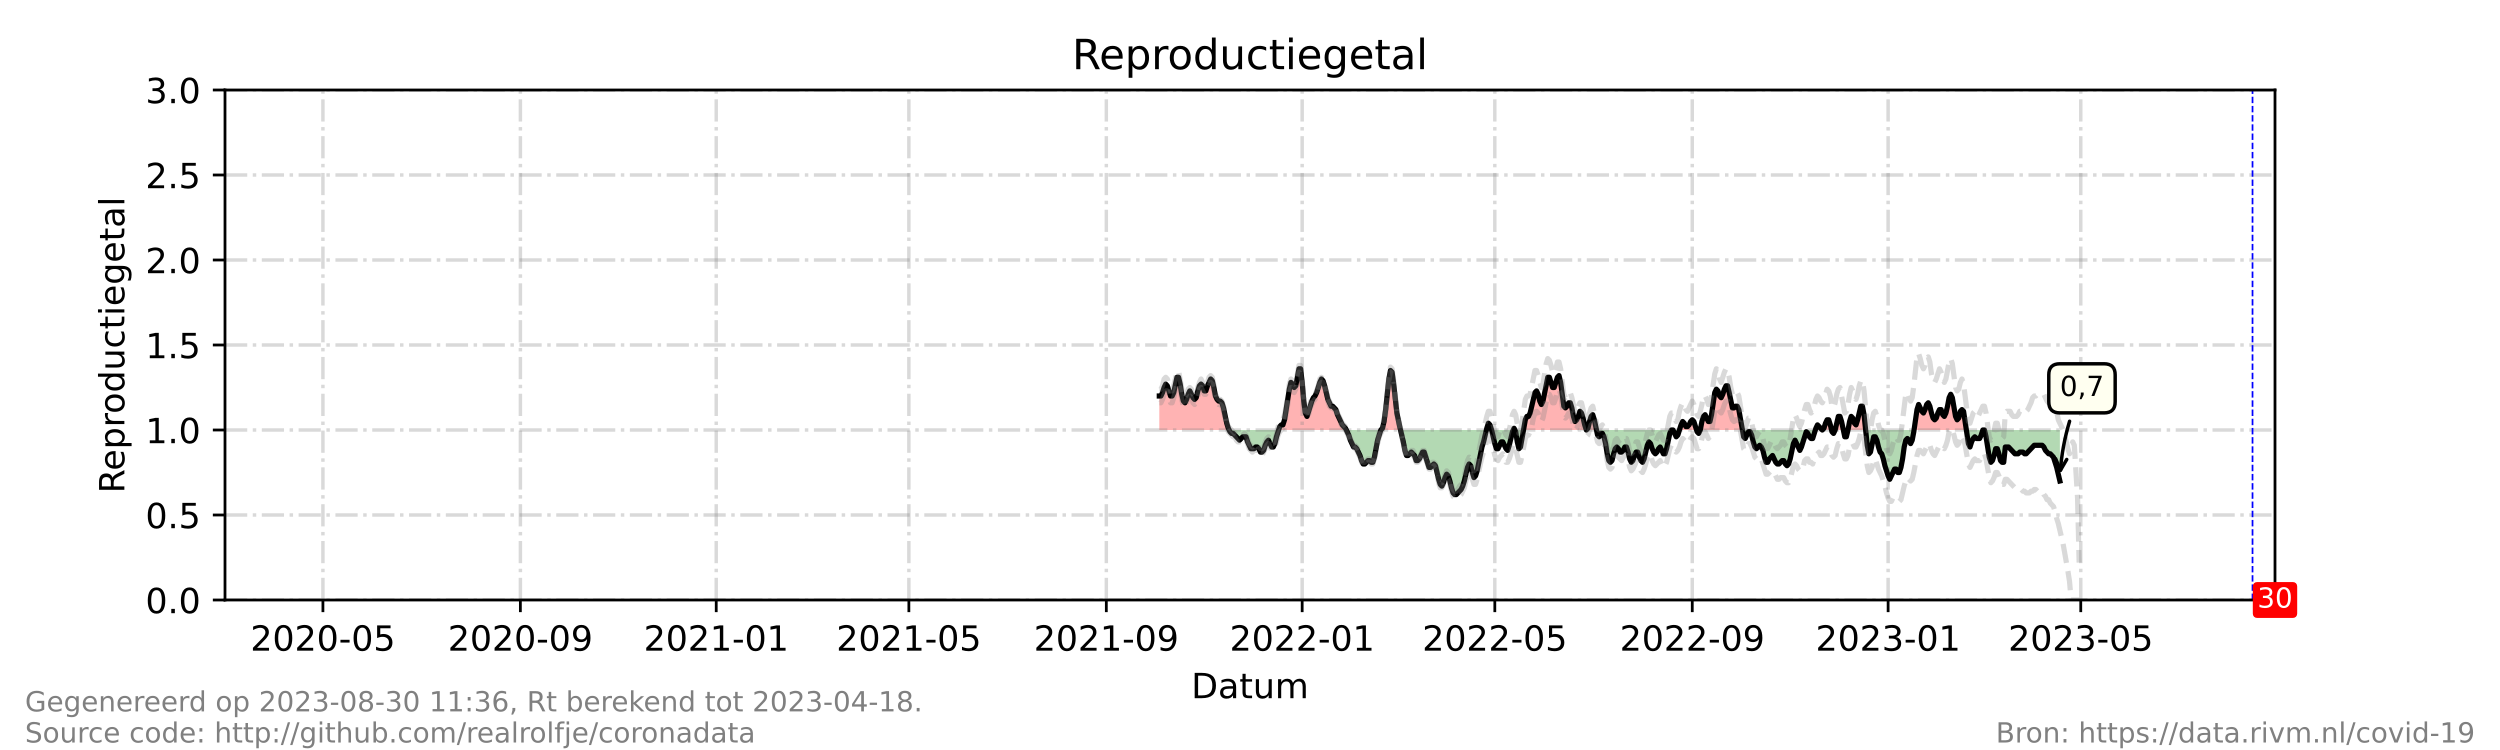<?xml version="1.0" encoding="utf-8" standalone="no"?>
<!DOCTYPE svg PUBLIC "-//W3C//DTD SVG 1.1//EN"
  "http://www.w3.org/Graphics/SVG/1.1/DTD/svg11.dtd">
<!-- Created with matplotlib (https://matplotlib.org/) -->
<svg height="216pt" version="1.1" viewBox="0 0 720 216" width="720pt" xmlns="http://www.w3.org/2000/svg" xmlns:xlink="http://www.w3.org/1999/xlink">
 <defs>
  <style type="text/css">*{stroke-linecap:butt;stroke-linejoin:round;}</style>
 </defs>
 <g id="figure_1">
  <g id="patch_1">
   <path d="M 0 216 
L 720 216 
L 720 0 
L 0 0 
z
" style="fill:#ffffff;"/>
  </g>
  <g id="axes_1">
   <g id="patch_2">
    <path d="M 64.8 172.8 
L 655.2 172.8 
L 655.2 25.92 
L 64.8 25.92 
z
" style="fill:#ffffff;"/>
   </g>
   <g id="PolyCollection_1">
    <path clip-path="url(#p08485fd4c1)" d="M 333.878 123.84 
L 333.878 123.84 
L 334.34 123.84 
L 334.803 123.84 
L 335.265 123.84 
L 335.727 123.84 
L 336.19 123.84 
L 336.652 123.84 
L 337.114 123.84 
L 337.577 123.84 
L 338.039 123.84 
L 338.501 123.84 
L 338.964 123.84 
L 339.426 123.84 
L 339.888 123.84 
L 340.351 123.84 
L 340.813 123.84 
L 341.275 123.84 
L 341.738 123.84 
L 342.2 123.84 
L 342.662 123.84 
L 343.125 123.84 
L 343.587 123.84 
L 344.049 123.84 
L 344.512 123.84 
L 344.974 123.84 
L 345.436 123.84 
L 345.899 123.84 
L 346.361 123.84 
L 346.823 123.84 
L 347.286 123.84 
L 347.748 123.84 
L 348.21 123.84 
L 348.673 123.84 
L 349.135 123.84 
L 349.597 123.84 
L 350.06 123.84 
L 350.522 123.84 
L 350.984 123.84 
L 351.447 123.84 
L 351.909 123.84 
L 352.371 123.84 
L 352.834 123.84 
L 353.296 123.84 
L 353.758 123.84 
L 353.99 123.84 
L 353.758 123.35 
L 353.296 121.882 
L 352.834 119.923 
L 352.371 117.475 
L 351.909 116.006 
L 351.447 115.517 
L 350.984 115.517 
L 350.522 115.027 
L 350.06 114.048 
L 349.597 111.6 
L 349.135 109.642 
L 348.673 109.152 
L 348.21 110.131 
L 347.748 111.11 
L 347.286 112.579 
L 346.823 112.579 
L 346.361 111.11 
L 345.899 110.621 
L 345.436 111.11 
L 344.974 112.579 
L 344.512 114.538 
L 344.049 115.027 
L 343.587 114.538 
L 343.125 113.558 
L 342.662 112.579 
L 342.2 113.558 
L 341.738 115.027 
L 341.275 116.006 
L 340.813 115.517 
L 340.351 113.558 
L 339.888 110.621 
L 339.426 108.662 
L 338.964 108.662 
L 338.501 110.621 
L 338.039 113.069 
L 337.577 114.048 
L 337.114 114.048 
L 336.652 112.579 
L 336.19 111.11 
L 335.727 110.621 
L 335.265 111.6 
L 334.803 113.069 
L 334.34 114.048 
L 333.878 114.048 
z
" style="fill:#ff0000;fill-opacity:0.3;"/>
    <path clip-path="url(#p08485fd4c1)" d="M 368.245 123.84 
L 368.553 123.84 
L 369.016 123.84 
L 369.478 123.84 
L 369.94 123.84 
L 370.403 123.84 
L 370.865 123.84 
L 371.327 123.84 
L 371.79 123.84 
L 372.252 123.84 
L 372.714 123.84 
L 373.177 123.84 
L 373.639 123.84 
L 374.101 123.84 
L 374.564 123.84 
L 375.026 123.84 
L 375.488 123.84 
L 375.951 123.84 
L 376.413 123.84 
L 376.875 123.84 
L 377.338 123.84 
L 377.8 123.84 
L 378.262 123.84 
L 378.725 123.84 
L 379.187 123.84 
L 379.649 123.84 
L 380.112 123.84 
L 380.574 123.84 
L 381.036 123.84 
L 381.499 123.84 
L 381.961 123.84 
L 382.423 123.84 
L 382.886 123.84 
L 383.348 123.84 
L 383.81 123.84 
L 384.273 123.84 
L 384.735 123.84 
L 385.197 123.84 
L 385.66 123.84 
L 386.122 123.84 
L 386.584 123.84 
L 387.047 123.84 
L 387.509 123.84 
L 387.74 123.84 
L 387.509 123.35 
L 387.047 122.861 
L 386.584 122.371 
L 386.122 121.392 
L 385.66 120.413 
L 385.197 119.434 
L 384.735 117.965 
L 384.273 117.475 
L 383.81 116.986 
L 383.348 116.986 
L 382.886 116.006 
L 382.423 115.027 
L 381.961 113.069 
L 381.499 111.11 
L 381.036 109.642 
L 380.574 109.152 
L 380.112 110.131 
L 379.649 111.6 
L 379.187 113.069 
L 378.725 114.048 
L 378.262 114.538 
L 377.8 115.517 
L 377.338 116.986 
L 376.875 118.454 
L 376.413 119.923 
L 375.951 118.944 
L 375.488 115.517 
L 375.026 110.131 
L 374.564 106.214 
L 374.101 106.214 
L 373.639 108.662 
L 373.177 111.11 
L 372.714 111.6 
L 372.252 110.621 
L 371.79 110.131 
L 371.327 112.09 
L 370.865 115.027 
L 370.403 117.965 
L 369.94 120.902 
L 369.478 122.371 
L 369.016 122.371 
L 368.553 122.861 
z
" style="fill:#ff0000;fill-opacity:0.3;"/>
    <path clip-path="url(#p08485fd4c1)" d="M 397.68 123.84 
L 398.143 123.84 
L 398.605 123.84 
L 399.067 123.84 
L 399.53 123.84 
L 399.992 123.84 
L 400.454 123.84 
L 400.917 123.84 
L 401.379 123.84 
L 401.841 123.84 
L 402.304 123.84 
L 402.766 123.84 
L 403.228 123.84 
L 403.344 123.84 
L 403.228 123.35 
L 402.766 121.392 
L 402.304 118.944 
L 401.841 115.027 
L 401.379 110.621 
L 400.917 107.194 
L 400.454 106.704 
L 399.992 109.152 
L 399.53 113.558 
L 399.067 117.965 
L 398.605 121.392 
L 398.143 123.35 
z
" style="fill:#ff0000;fill-opacity:0.3;"/>
    <path clip-path="url(#p08485fd4c1)" d="M 428.079 123.84 
L 428.194 123.84 
L 428.657 123.84 
L 429.119 123.84 
L 429.581 123.84 
L 429.119 122.371 
L 428.657 121.882 
L 428.194 123.35 
z
" style="fill:#ff0000;fill-opacity:0.3;"/>
    <path clip-path="url(#p08485fd4c1)" d="M 435.823 123.84 
L 436.054 123.84 
L 436.285 123.84 
L 436.054 123.35 
z
" style="fill:#ff0000;fill-opacity:0.3;"/>
    <path clip-path="url(#p08485fd4c1)" d="M 438.751 123.84 
L 438.828 123.84 
L 439.29 123.84 
L 439.753 123.84 
L 440.215 123.84 
L 440.677 123.84 
L 441.14 123.84 
L 441.602 123.84 
L 442.064 123.84 
L 442.527 123.84 
L 442.989 123.84 
L 443.451 123.84 
L 443.914 123.84 
L 444.376 123.84 
L 444.838 123.84 
L 445.301 123.84 
L 445.763 123.84 
L 446.225 123.84 
L 446.688 123.84 
L 447.15 123.84 
L 447.612 123.84 
L 448.075 123.84 
L 448.537 123.84 
L 448.999 123.84 
L 449.462 123.84 
L 449.924 123.84 
L 450.386 123.84 
L 450.849 123.84 
L 451.311 123.84 
L 451.773 123.84 
L 452.236 123.84 
L 452.698 123.84 
L 453.16 123.84 
L 453.623 123.84 
L 454.085 123.84 
L 454.547 123.84 
L 455.01 123.84 
L 455.472 123.84 
L 455.934 123.84 
L 456.397 123.84 
L 456.859 123.84 
L 456.397 122.371 
L 455.934 120.413 
L 455.472 118.944 
L 455.01 118.454 
L 454.547 119.923 
L 454.085 120.902 
L 453.623 121.392 
L 453.16 119.923 
L 452.698 117.475 
L 452.236 116.006 
L 451.773 116.006 
L 451.311 116.986 
L 450.849 117.475 
L 450.386 116.986 
L 449.924 113.558 
L 449.462 110.131 
L 448.999 108.173 
L 448.537 108.662 
L 448.075 110.131 
L 447.612 111.6 
L 447.15 111.6 
L 446.688 110.131 
L 446.225 108.662 
L 445.763 108.662 
L 445.301 110.131 
L 444.838 113.069 
L 444.376 115.517 
L 443.914 116.496 
L 443.451 115.517 
L 442.989 113.558 
L 442.527 112.579 
L 442.064 113.069 
L 441.602 115.027 
L 441.14 116.986 
L 440.677 118.944 
L 440.215 119.923 
L 439.753 119.923 
L 439.29 120.902 
L 438.828 123.35 
z
" style="fill:#ff0000;fill-opacity:0.3;"/>
    <path clip-path="url(#p08485fd4c1)" d="M 456.859 123.84 
L 457.321 123.84 
L 457.784 123.84 
L 458.246 123.84 
L 458.708 123.84 
L 459.171 123.84 
L 459.633 123.84 
L 459.748 123.84 
L 459.633 123.35 
L 459.171 120.902 
L 458.708 119.434 
L 458.246 119.923 
L 457.784 121.392 
L 457.321 123.35 
z
" style="fill:#ff0000;fill-opacity:0.3;"/>
    <path clip-path="url(#p08485fd4c1)" d="M 483.674 123.84 
L 484.137 123.84 
L 484.599 123.84 
L 485.061 123.84 
L 485.524 123.84 
L 485.986 123.84 
L 486.448 123.84 
L 486.911 123.84 
L 487.373 123.84 
L 487.835 123.84 
L 488.298 123.84 
L 488.606 123.84 
L 488.298 122.861 
L 487.835 121.392 
L 487.373 120.902 
L 486.911 121.392 
L 486.448 122.371 
L 485.986 122.861 
L 485.524 122.861 
L 485.061 121.882 
L 484.599 121.392 
L 484.137 122.371 
z
" style="fill:#ff0000;fill-opacity:0.3;"/>
    <path clip-path="url(#p08485fd4c1)" d="M 489.685 123.84 
L 490.147 123.84 
L 490.609 123.84 
L 491.072 123.84 
L 491.534 123.84 
L 491.996 123.84 
L 492.459 123.84 
L 492.921 123.84 
L 493.383 123.84 
L 493.846 123.84 
L 494.308 123.84 
L 494.77 123.84 
L 495.233 123.84 
L 495.695 123.84 
L 496.157 123.84 
L 496.62 123.84 
L 497.082 123.84 
L 497.544 123.84 
L 498.007 123.84 
L 498.469 123.84 
L 498.931 123.84 
L 499.394 123.84 
L 499.856 123.84 
L 500.318 123.84 
L 500.781 123.84 
L 501.243 123.84 
L 501.705 123.84 
L 501.798 123.84 
L 501.705 123.35 
L 501.243 120.413 
L 500.781 117.965 
L 500.318 116.986 
L 499.856 116.986 
L 499.394 117.475 
L 498.931 117.475 
L 498.469 115.517 
L 498.007 113.069 
L 497.544 111.11 
L 497.082 111.11 
L 496.62 112.09 
L 496.157 113.558 
L 495.695 114.538 
L 495.233 114.048 
L 494.77 112.579 
L 494.308 112.09 
L 493.846 113.069 
L 493.383 116.006 
L 492.921 119.434 
L 492.459 121.392 
L 491.996 121.392 
L 491.534 120.413 
L 491.072 119.434 
L 490.609 119.923 
L 490.147 121.392 
z
" style="fill:#ff0000;fill-opacity:0.3;"/>
    <path clip-path="url(#p08485fd4c1)" d="M 522.818 123.84 
L 522.973 123.84 
L 523.435 123.84 
L 523.897 123.84 
L 524.36 123.84 
L 524.822 123.84 
L 524.36 123.35 
L 523.897 122.861 
L 523.435 122.371 
L 522.973 123.35 
z
" style="fill:#ff0000;fill-opacity:0.3;"/>
    <path clip-path="url(#p08485fd4c1)" d="M 524.822 123.84 
L 525.284 123.84 
L 525.747 123.84 
L 526.209 123.84 
L 526.671 123.84 
L 527.134 123.84 
L 527.48 123.84 
L 527.134 122.371 
L 526.671 120.902 
L 526.209 120.902 
L 525.747 121.882 
L 525.284 123.35 
z
" style="fill:#ff0000;fill-opacity:0.3;"/>
    <path clip-path="url(#p08485fd4c1)" d="M 528.521 123.84 
L 528.983 123.84 
L 529.445 123.84 
L 529.908 123.84 
L 530.37 123.84 
L 530.832 123.84 
L 530.37 121.392 
L 529.908 119.923 
L 529.445 119.923 
L 528.983 121.882 
z
" style="fill:#ff0000;fill-opacity:0.3;"/>
    <path clip-path="url(#p08485fd4c1)" d="M 532.219 123.84 
L 532.682 123.84 
L 533.144 123.84 
L 533.606 123.84 
L 534.069 123.84 
L 534.531 123.84 
L 534.993 123.84 
L 535.456 123.84 
L 535.918 123.84 
L 536.38 123.84 
L 536.843 123.84 
L 537.305 123.84 
L 536.843 119.434 
L 536.38 116.986 
L 535.918 116.986 
L 535.456 118.944 
L 534.993 120.902 
L 534.531 122.371 
L 534.069 121.882 
L 533.606 120.413 
L 533.144 119.923 
L 532.682 121.392 
z
" style="fill:#ff0000;fill-opacity:0.3;"/>
    <path clip-path="url(#p08485fd4c1)" d="M 551.241 123.84 
L 551.637 123.84 
L 552.1 123.84 
L 552.562 123.84 
L 553.024 123.84 
L 553.487 123.84 
L 553.949 123.84 
L 554.411 123.84 
L 554.874 123.84 
L 555.336 123.84 
L 555.798 123.84 
L 556.261 123.84 
L 556.723 123.84 
L 557.185 123.84 
L 557.648 123.84 
L 558.11 123.84 
L 558.572 123.84 
L 559.035 123.84 
L 559.497 123.84 
L 559.959 123.84 
L 560.422 123.84 
L 560.884 123.84 
L 561.346 123.84 
L 561.809 123.84 
L 562.271 123.84 
L 562.733 123.84 
L 563.196 123.84 
L 563.658 123.84 
L 564.12 123.84 
L 564.583 123.84 
L 565.045 123.84 
L 565.507 123.84 
L 565.97 123.84 
L 566.3 123.84 
L 565.97 121.392 
L 565.507 118.454 
L 565.045 117.965 
L 564.583 118.454 
L 564.12 120.413 
L 563.658 120.902 
L 563.196 119.923 
L 562.733 116.986 
L 562.271 114.538 
L 561.809 113.558 
L 561.346 114.538 
L 560.884 116.986 
L 560.422 118.944 
L 559.959 119.923 
L 559.497 119.434 
L 559.035 117.965 
L 558.572 117.965 
L 558.11 118.944 
L 557.648 120.413 
L 557.185 120.902 
L 556.723 120.413 
L 556.261 118.944 
L 555.798 116.986 
L 555.336 116.006 
L 554.874 116.496 
L 554.411 117.965 
L 553.949 118.944 
L 553.487 118.454 
L 553.024 117.475 
L 552.562 116.496 
L 552.1 117.965 
L 551.637 120.902 
z
" style="fill:#ff0000;fill-opacity:0.3;"/>
   </g>
   <g id="PolyCollection_2">
    <path clip-path="url(#p08485fd4c1)" d="M 353.99 123.84 
L 354.221 123.84 
L 354.683 123.84 
L 355.145 123.84 
L 355.608 123.84 
L 356.07 123.84 
L 356.532 123.84 
L 356.995 123.84 
L 357.457 123.84 
L 357.919 123.84 
L 358.382 123.84 
L 358.844 123.84 
L 359.307 123.84 
L 359.769 123.84 
L 360.231 123.84 
L 360.693 123.84 
L 361.156 123.84 
L 361.618 123.84 
L 362.081 123.84 
L 362.543 123.84 
L 363.005 123.84 
L 363.468 123.84 
L 363.93 123.84 
L 364.392 123.84 
L 364.855 123.84 
L 365.317 123.84 
L 365.779 123.84 
L 366.242 123.84 
L 366.704 123.84 
L 367.166 123.84 
L 367.629 123.84 
L 368.091 123.84 
L 368.245 123.84 
L 368.091 124.33 
L 367.629 125.798 
L 367.166 127.757 
L 366.704 128.736 
L 366.242 128.736 
L 365.779 127.757 
L 365.317 126.778 
L 364.855 127.267 
L 364.392 128.246 
L 363.93 129.715 
L 363.468 130.205 
L 363.005 130.205 
L 362.543 129.226 
L 362.081 128.736 
L 361.618 128.736 
L 361.156 129.226 
L 360.693 129.226 
L 360.231 129.226 
L 359.769 128.246 
L 359.307 127.267 
L 358.844 125.798 
L 358.382 125.798 
L 357.919 125.798 
L 357.457 126.288 
L 356.995 126.778 
L 356.532 126.288 
L 356.07 125.798 
L 355.608 125.309 
L 355.145 124.819 
L 354.683 124.819 
L 354.221 124.33 
z
" style="fill:#008000;fill-opacity:0.3;"/>
    <path clip-path="url(#p08485fd4c1)" d="M 387.74 123.84 
L 387.971 123.84 
L 388.434 123.84 
L 388.896 123.84 
L 389.358 123.84 
L 389.821 123.84 
L 390.283 123.84 
L 390.745 123.84 
L 391.208 123.84 
L 391.67 123.84 
L 392.132 123.84 
L 392.595 123.84 
L 393.057 123.84 
L 393.519 123.84 
L 393.982 123.84 
L 394.444 123.84 
L 394.906 123.84 
L 395.369 123.84 
L 395.831 123.84 
L 396.293 123.84 
L 396.756 123.84 
L 397.218 123.84 
L 397.68 123.84 
L 397.68 123.84 
L 397.68 123.84 
L 397.218 125.309 
L 396.756 126.778 
L 396.293 129.226 
L 395.831 131.674 
L 395.369 133.142 
L 394.906 133.142 
L 394.444 132.653 
L 393.982 132.653 
L 393.519 133.142 
L 393.057 133.632 
L 392.595 133.632 
L 392.132 132.653 
L 391.67 131.184 
L 391.208 130.205 
L 390.745 129.226 
L 390.283 128.736 
L 389.821 128.736 
L 389.358 127.757 
L 388.896 126.778 
L 388.434 125.309 
L 387.971 124.33 
z
" style="fill:#008000;fill-opacity:0.3;"/>
    <path clip-path="url(#p08485fd4c1)" d="M 403.344 123.84 
L 403.691 123.84 
L 404.153 123.84 
L 404.615 123.84 
L 405.078 123.84 
L 405.54 123.84 
L 406.002 123.84 
L 406.465 123.84 
L 406.927 123.84 
L 407.389 123.84 
L 407.852 123.84 
L 408.314 123.84 
L 408.776 123.84 
L 409.239 123.84 
L 409.701 123.84 
L 410.163 123.84 
L 410.626 123.84 
L 411.088 123.84 
L 411.55 123.84 
L 412.013 123.84 
L 412.475 123.84 
L 412.937 123.84 
L 413.4 123.84 
L 413.862 123.84 
L 414.324 123.84 
L 414.787 123.84 
L 415.249 123.84 
L 415.711 123.84 
L 416.174 123.84 
L 416.636 123.84 
L 417.098 123.84 
L 417.561 123.84 
L 418.023 123.84 
L 418.485 123.84 
L 418.948 123.84 
L 419.41 123.84 
L 419.872 123.84 
L 420.335 123.84 
L 420.797 123.84 
L 421.259 123.84 
L 421.722 123.84 
L 422.184 123.84 
L 422.646 123.84 
L 423.109 123.84 
L 423.571 123.84 
L 424.033 123.84 
L 424.496 123.84 
L 424.958 123.84 
L 425.42 123.84 
L 425.883 123.84 
L 426.345 123.84 
L 426.807 123.84 
L 427.27 123.84 
L 427.732 123.84 
L 428.079 123.84 
L 427.732 125.309 
L 427.27 127.267 
L 426.807 128.736 
L 426.345 130.694 
L 425.883 133.142 
L 425.42 135.59 
L 424.958 137.059 
L 424.496 137.549 
L 424.033 136.08 
L 423.571 134.122 
L 423.109 133.632 
L 422.646 134.611 
L 422.184 136.57 
L 421.722 138.528 
L 421.259 139.997 
L 420.797 140.976 
L 420.335 141.466 
L 419.872 141.955 
L 419.41 142.445 
L 418.948 142.445 
L 418.485 141.955 
L 418.023 140.486 
L 417.561 138.528 
L 417.098 137.059 
L 416.636 136.57 
L 416.174 137.549 
L 415.711 139.018 
L 415.249 139.997 
L 414.787 139.507 
L 414.324 138.038 
L 413.862 136.08 
L 413.4 134.122 
L 412.937 133.632 
L 412.475 134.122 
L 412.013 134.611 
L 411.55 134.611 
L 411.088 133.142 
L 410.626 131.674 
L 410.163 130.205 
L 409.701 130.205 
L 409.239 131.184 
L 408.776 132.163 
L 408.314 132.653 
L 407.852 132.653 
L 407.389 131.184 
L 406.927 130.694 
L 406.465 130.205 
L 406.002 130.694 
L 405.54 131.184 
L 405.078 131.184 
L 404.615 129.715 
L 404.153 127.267 
L 403.691 125.309 
z
" style="fill:#008000;fill-opacity:0.3;"/>
    <path clip-path="url(#p08485fd4c1)" d="M 429.581 123.84 
L 429.581 123.84 
L 430.044 123.84 
L 430.506 123.84 
L 430.968 123.84 
L 431.431 123.84 
L 431.893 123.84 
L 432.355 123.84 
L 432.818 123.84 
L 433.28 123.84 
L 433.742 123.84 
L 434.205 123.84 
L 434.667 123.84 
L 435.129 123.84 
L 435.592 123.84 
L 435.823 123.84 
L 435.592 124.33 
L 435.129 126.288 
L 434.667 128.246 
L 434.205 129.715 
L 433.742 129.226 
L 433.28 128.246 
L 432.818 127.267 
L 432.355 127.267 
L 431.893 128.246 
L 431.431 129.226 
L 430.968 129.226 
L 430.506 127.757 
L 430.044 125.798 
L 429.581 123.84 
z
" style="fill:#008000;fill-opacity:0.3;"/>
    <path clip-path="url(#p08485fd4c1)" d="M 436.285 123.84 
L 436.516 123.84 
L 436.979 123.84 
L 437.441 123.84 
L 437.903 123.84 
L 438.366 123.84 
L 438.751 123.84 
L 438.366 126.288 
L 437.903 128.736 
L 437.441 129.226 
L 436.979 127.267 
L 436.516 124.33 
z
" style="fill:#008000;fill-opacity:0.3;"/>
    <path clip-path="url(#p08485fd4c1)" d="M 456.859 123.84 
L 456.859 123.84 
L 456.859 123.84 
L 456.859 123.84 
z
" style="fill:#008000;fill-opacity:0.3;"/>
    <path clip-path="url(#p08485fd4c1)" d="M 459.748 123.84 
L 460.095 123.84 
L 460.558 123.84 
L 461.02 123.84 
L 461.482 123.84 
L 461.945 123.84 
L 462.407 123.84 
L 462.869 123.84 
L 463.332 123.84 
L 463.794 123.84 
L 464.256 123.84 
L 464.719 123.84 
L 465.181 123.84 
L 465.643 123.84 
L 466.106 123.84 
L 466.568 123.84 
L 467.03 123.84 
L 467.493 123.84 
L 467.955 123.84 
L 468.417 123.84 
L 468.88 123.84 
L 469.342 123.84 
L 469.804 123.84 
L 470.267 123.84 
L 470.729 123.84 
L 471.191 123.84 
L 471.654 123.84 
L 472.116 123.84 
L 472.578 123.84 
L 473.041 123.84 
L 473.503 123.84 
L 473.965 123.84 
L 474.428 123.84 
L 474.89 123.84 
L 475.352 123.84 
L 475.815 123.84 
L 476.277 123.84 
L 476.739 123.84 
L 477.202 123.84 
L 477.664 123.84 
L 478.126 123.84 
L 478.589 123.84 
L 479.051 123.84 
L 479.513 123.84 
L 479.976 123.84 
L 480.438 123.84 
L 480.9 123.84 
L 481.363 123.84 
L 481.825 123.84 
L 482.287 123.84 
L 482.75 123.84 
L 483.212 123.84 
L 483.674 123.84 
L 483.674 123.84 
L 483.674 123.84 
L 483.212 125.309 
L 482.75 125.798 
L 482.287 124.819 
L 481.825 123.84 
L 481.363 123.84 
L 480.9 124.819 
L 480.438 126.778 
L 479.976 129.226 
L 479.513 130.694 
L 479.051 130.694 
L 478.589 129.715 
L 478.126 128.736 
L 477.664 129.226 
L 477.202 130.205 
L 476.739 130.694 
L 476.277 130.205 
L 475.815 129.226 
L 475.352 127.757 
L 474.89 127.267 
L 474.428 128.246 
L 473.965 130.205 
L 473.503 132.163 
L 473.041 133.142 
L 472.578 132.653 
L 472.116 131.674 
L 471.654 130.205 
L 471.191 130.205 
L 470.729 131.184 
L 470.267 132.653 
L 469.804 133.142 
L 469.342 132.163 
L 468.88 130.205 
L 468.417 128.736 
L 467.955 128.736 
L 467.493 129.715 
L 467.03 130.205 
L 466.568 130.205 
L 466.106 129.226 
L 465.643 128.736 
L 465.181 129.226 
L 464.719 130.694 
L 464.256 132.653 
L 463.794 133.142 
L 463.332 132.653 
L 462.869 130.694 
L 462.407 127.757 
L 461.945 125.798 
L 461.482 124.819 
L 461.02 124.819 
L 460.558 125.798 
L 460.095 125.309 
z
" style="fill:#008000;fill-opacity:0.3;"/>
    <path clip-path="url(#p08485fd4c1)" d="M 488.606 123.84 
L 488.76 123.84 
L 489.222 123.84 
L 489.685 123.84 
L 489.685 123.84 
L 489.685 123.84 
L 489.222 124.819 
L 488.76 124.33 
z
" style="fill:#008000;fill-opacity:0.3;"/>
    <path clip-path="url(#p08485fd4c1)" d="M 501.798 123.84 
L 502.168 123.84 
L 502.63 123.84 
L 503.092 123.84 
L 503.555 123.84 
L 504.017 123.84 
L 504.479 123.84 
L 504.942 123.84 
L 505.404 123.84 
L 505.866 123.84 
L 506.329 123.84 
L 506.791 123.84 
L 507.253 123.84 
L 507.716 123.84 
L 508.178 123.84 
L 508.64 123.84 
L 509.103 123.84 
L 509.565 123.84 
L 510.027 123.84 
L 510.49 123.84 
L 510.952 123.84 
L 511.414 123.84 
L 511.877 123.84 
L 512.339 123.84 
L 512.801 123.84 
L 513.264 123.84 
L 513.726 123.84 
L 514.188 123.84 
L 514.651 123.84 
L 515.113 123.84 
L 515.575 123.84 
L 516.038 123.84 
L 516.5 123.84 
L 516.962 123.84 
L 517.425 123.84 
L 517.887 123.84 
L 518.349 123.84 
L 518.812 123.84 
L 519.274 123.84 
L 519.736 123.84 
L 520.199 123.84 
L 520.661 123.84 
L 521.123 123.84 
L 521.586 123.84 
L 522.048 123.84 
L 522.51 123.84 
L 522.818 123.84 
L 522.51 124.819 
L 522.048 126.288 
L 521.586 126.288 
L 521.123 125.798 
L 520.661 124.819 
L 520.199 124.33 
L 519.736 125.798 
L 519.274 127.267 
L 518.812 128.736 
L 518.349 129.715 
L 517.887 128.736 
L 517.425 127.757 
L 516.962 126.778 
L 516.5 127.757 
L 516.038 129.715 
L 515.575 132.163 
L 515.113 133.632 
L 514.651 134.122 
L 514.188 133.632 
L 513.726 132.653 
L 513.264 132.653 
L 512.801 133.142 
L 512.339 133.632 
L 511.877 133.632 
L 511.414 133.142 
L 510.952 132.163 
L 510.49 131.184 
L 510.027 131.674 
L 509.565 132.163 
L 509.103 133.142 
L 508.64 133.142 
L 508.178 131.674 
L 507.716 129.715 
L 507.253 128.736 
L 506.791 128.246 
L 506.329 128.736 
L 505.866 129.226 
L 505.404 128.736 
L 504.942 127.267 
L 504.479 125.309 
L 504.017 124.33 
L 503.555 124.33 
L 503.092 125.309 
L 502.63 126.288 
L 502.168 125.798 
z
" style="fill:#008000;fill-opacity:0.3;"/>
    <path clip-path="url(#p08485fd4c1)" d="M 524.822 123.84 
L 524.822 123.84 
L 524.822 123.84 
L 524.822 123.84 
z
" style="fill:#008000;fill-opacity:0.3;"/>
    <path clip-path="url(#p08485fd4c1)" d="M 527.48 123.84 
L 527.596 123.84 
L 528.058 123.84 
L 528.521 123.84 
L 528.521 123.84 
L 528.521 123.84 
L 528.058 124.819 
L 527.596 124.33 
z
" style="fill:#008000;fill-opacity:0.3;"/>
    <path clip-path="url(#p08485fd4c1)" d="M 530.832 123.84 
L 530.832 123.84 
L 531.295 123.84 
L 531.757 123.84 
L 532.219 123.84 
L 532.219 123.84 
L 532.219 123.84 
L 531.757 125.798 
L 531.295 125.798 
L 530.832 123.84 
z
" style="fill:#008000;fill-opacity:0.3;"/>
    <path clip-path="url(#p08485fd4c1)" d="M 537.305 123.84 
L 537.305 123.84 
L 537.767 123.84 
L 538.23 123.84 
L 538.692 123.84 
L 539.154 123.84 
L 539.617 123.84 
L 540.079 123.84 
L 540.541 123.84 
L 541.004 123.84 
L 541.466 123.84 
L 541.928 123.84 
L 542.391 123.84 
L 542.853 123.84 
L 543.315 123.84 
L 543.778 123.84 
L 544.24 123.84 
L 544.702 123.84 
L 545.165 123.84 
L 545.627 123.84 
L 546.089 123.84 
L 546.552 123.84 
L 547.014 123.84 
L 547.476 123.84 
L 547.939 123.84 
L 548.401 123.84 
L 548.863 123.84 
L 549.326 123.84 
L 549.788 123.84 
L 550.25 123.84 
L 550.713 123.84 
L 551.175 123.84 
L 551.241 123.84 
L 551.175 124.33 
L 550.713 126.778 
L 550.25 127.757 
L 549.788 126.778 
L 549.326 126.288 
L 548.863 126.778 
L 548.401 128.736 
L 547.939 132.163 
L 547.476 134.611 
L 547.014 136.08 
L 546.552 136.08 
L 546.089 135.101 
L 545.627 135.101 
L 545.165 136.08 
L 544.702 137.059 
L 544.24 138.038 
L 543.778 137.059 
L 543.315 135.59 
L 542.853 134.122 
L 542.391 132.163 
L 541.928 130.694 
L 541.466 130.205 
L 541.004 128.736 
L 540.541 126.778 
L 540.079 125.798 
L 539.617 125.798 
L 539.154 127.757 
L 538.692 130.205 
L 538.23 130.694 
L 537.767 128.246 
L 537.305 123.84 
z
" style="fill:#008000;fill-opacity:0.3;"/>
    <path clip-path="url(#p08485fd4c1)" d="M 566.3 123.84 
L 566.432 123.84 
L 566.894 123.84 
L 567.357 123.84 
L 567.819 123.84 
L 568.281 123.84 
L 568.744 123.84 
L 569.206 123.84 
L 569.668 123.84 
L 570.131 123.84 
L 570.593 123.84 
L 571.055 123.84 
L 571.518 123.84 
L 571.98 123.84 
L 572.442 123.84 
L 572.905 123.84 
L 573.367 123.84 
L 573.829 123.84 
L 574.292 123.84 
L 574.754 123.84 
L 575.216 123.84 
L 575.679 123.84 
L 576.141 123.84 
L 576.603 123.84 
L 577.066 123.84 
L 577.528 123.84 
L 577.99 123.84 
L 578.453 123.84 
L 578.915 123.84 
L 579.377 123.84 
L 579.84 123.84 
L 580.302 123.84 
L 580.764 123.84 
L 581.227 123.84 
L 581.689 123.84 
L 582.151 123.84 
L 582.614 123.84 
L 583.076 123.84 
L 583.538 123.84 
L 584.001 123.84 
L 584.463 123.84 
L 584.925 123.84 
L 585.388 123.84 
L 585.85 123.84 
L 586.312 123.84 
L 586.775 123.84 
L 587.237 123.84 
L 587.699 123.84 
L 588.162 123.84 
L 588.624 123.84 
L 589.086 123.84 
L 589.549 123.84 
L 590.011 123.84 
L 590.473 123.84 
L 590.936 123.84 
L 591.398 123.84 
L 591.86 123.84 
L 592.323 123.84 
L 592.785 123.84 
L 593.247 123.84 
L 593.247 123.84 
L 593.247 138.528 
L 592.785 136.57 
L 592.323 134.611 
L 591.86 133.142 
L 591.398 131.674 
L 590.936 131.184 
L 590.473 130.694 
L 590.011 130.694 
L 589.549 130.205 
L 589.086 129.715 
L 588.624 128.736 
L 588.162 128.246 
L 587.699 128.246 
L 587.237 128.246 
L 586.775 128.246 
L 586.312 128.246 
L 585.85 128.246 
L 585.388 128.736 
L 584.925 129.226 
L 584.463 129.715 
L 584.001 130.205 
L 583.538 130.694 
L 583.076 130.694 
L 582.614 130.205 
L 582.151 130.205 
L 581.689 130.205 
L 581.227 130.694 
L 580.764 130.694 
L 580.302 130.694 
L 579.84 130.205 
L 579.377 129.715 
L 578.915 129.226 
L 578.453 128.736 
L 577.99 128.736 
L 577.528 128.736 
L 577.066 133.142 
L 576.603 133.142 
L 576.141 132.653 
L 575.679 130.694 
L 575.216 129.226 
L 574.754 129.226 
L 574.292 131.184 
L 573.829 132.653 
L 573.367 133.142 
L 572.905 131.674 
L 572.442 128.736 
L 571.98 125.798 
L 571.518 123.84 
L 571.055 123.84 
L 570.593 125.309 
L 570.131 126.288 
L 569.668 126.288 
L 569.206 126.288 
L 568.744 125.798 
L 568.281 126.288 
L 567.819 127.267 
L 567.357 128.736 
L 566.894 127.757 
L 566.432 124.819 
z
" style="fill:#008000;fill-opacity:0.3;"/>
   </g>
   <g id="matplotlib.axis_1">
    <g id="xtick_1">
     <g id="line2d_1">
      <path clip-path="url(#p08485fd4c1)" d="M 93.002 172.8 
L 93.002 25.92 
" style="fill:none;stroke:#808080;stroke-dasharray:6.4,1.6,1,1.6;stroke-dashoffset:0;stroke-opacity:0.3;"/>
     </g>
     <g id="line2d_2">
      <defs>
       <path d="M 0 0 
L 0 3.5 
" id="mef3f819523" style="stroke:#000000;stroke-width:0.8;"/>
      </defs>
      <g>
       <use style="stroke:#000000;stroke-width:0.8;" x="93.002" xlink:href="#mef3f819523" y="172.8"/>
      </g>
     </g>
     <g id="text_1">
      <!-- 2020-05 -->
      <g transform="translate(72.111 187.398)scale(0.1 -0.1)">
       <defs>
        <path d="M 19.188 8.297 
L 53.609 8.297 
L 53.609 0 
L 7.328 0 
L 7.328 8.297 
Q 12.938 14.109 22.625 23.891 
Q 32.328 33.688 34.812 36.531 
Q 39.547 41.844 41.422 45.531 
Q 43.312 49.219 43.312 52.781 
Q 43.312 58.594 39.234 62.25 
Q 35.156 65.922 28.609 65.922 
Q 23.969 65.922 18.812 64.312 
Q 13.672 62.703 7.812 59.422 
L 7.812 69.391 
Q 13.766 71.781 18.938 73 
Q 24.125 74.219 28.422 74.219 
Q 39.75 74.219 46.484 68.547 
Q 53.219 62.891 53.219 53.422 
Q 53.219 48.922 51.531 44.891 
Q 49.859 40.875 45.406 35.406 
Q 44.188 33.984 37.641 27.219 
Q 31.109 20.453 19.188 8.297 
z
" id="DejaVuSans-50"/>
        <path d="M 31.781 66.406 
Q 24.172 66.406 20.328 58.906 
Q 16.5 51.422 16.5 36.375 
Q 16.5 21.391 20.328 13.891 
Q 24.172 6.391 31.781 6.391 
Q 39.453 6.391 43.281 13.891 
Q 47.125 21.391 47.125 36.375 
Q 47.125 51.422 43.281 58.906 
Q 39.453 66.406 31.781 66.406 
z
M 31.781 74.219 
Q 44.047 74.219 50.516 64.516 
Q 56.984 54.828 56.984 36.375 
Q 56.984 17.969 50.516 8.266 
Q 44.047 -1.422 31.781 -1.422 
Q 19.531 -1.422 13.062 8.266 
Q 6.594 17.969 6.594 36.375 
Q 6.594 54.828 13.062 64.516 
Q 19.531 74.219 31.781 74.219 
z
" id="DejaVuSans-48"/>
        <path d="M 4.891 31.391 
L 31.203 31.391 
L 31.203 23.391 
L 4.891 23.391 
z
" id="DejaVuSans-45"/>
        <path d="M 10.797 72.906 
L 49.516 72.906 
L 49.516 64.594 
L 19.828 64.594 
L 19.828 46.734 
Q 21.969 47.469 24.109 47.828 
Q 26.266 48.188 28.422 48.188 
Q 40.625 48.188 47.75 41.5 
Q 54.891 34.812 54.891 23.391 
Q 54.891 11.625 47.562 5.094 
Q 40.234 -1.422 26.906 -1.422 
Q 22.312 -1.422 17.547 -0.641 
Q 12.797 0.141 7.719 1.703 
L 7.719 11.625 
Q 12.109 9.234 16.797 8.062 
Q 21.484 6.891 26.703 6.891 
Q 35.156 6.891 40.078 11.328 
Q 45.016 15.766 45.016 23.391 
Q 45.016 31 40.078 35.438 
Q 35.156 39.891 26.703 39.891 
Q 22.75 39.891 18.812 39.016 
Q 14.891 38.141 10.797 36.281 
z
" id="DejaVuSans-53"/>
       </defs>
       <use xlink:href="#DejaVuSans-50"/>
       <use x="63.623" xlink:href="#DejaVuSans-48"/>
       <use x="127.246" xlink:href="#DejaVuSans-50"/>
       <use x="190.869" xlink:href="#DejaVuSans-48"/>
       <use x="254.492" xlink:href="#DejaVuSans-45"/>
       <use x="290.576" xlink:href="#DejaVuSans-48"/>
       <use x="354.199" xlink:href="#DejaVuSans-53"/>
      </g>
     </g>
    </g>
    <g id="xtick_2">
     <g id="line2d_3">
      <path clip-path="url(#p08485fd4c1)" d="M 149.869 172.8 
L 149.869 25.92 
" style="fill:none;stroke:#808080;stroke-dasharray:6.4,1.6,1,1.6;stroke-dashoffset:0;stroke-opacity:0.3;"/>
     </g>
     <g id="line2d_4">
      <g>
       <use style="stroke:#000000;stroke-width:0.8;" x="149.869" xlink:href="#mef3f819523" y="172.8"/>
      </g>
     </g>
     <g id="text_2">
      <!-- 2020-09 -->
      <g transform="translate(128.978 187.398)scale(0.1 -0.1)">
       <defs>
        <path d="M 10.984 1.516 
L 10.984 10.5 
Q 14.703 8.734 18.5 7.812 
Q 22.312 6.891 25.984 6.891 
Q 35.75 6.891 40.891 13.453 
Q 46.047 20.016 46.781 33.406 
Q 43.953 29.203 39.594 26.953 
Q 35.25 24.703 29.984 24.703 
Q 19.047 24.703 12.672 31.312 
Q 6.297 37.938 6.297 49.422 
Q 6.297 60.641 12.938 67.422 
Q 19.578 74.219 30.609 74.219 
Q 43.266 74.219 49.922 64.516 
Q 56.594 54.828 56.594 36.375 
Q 56.594 19.141 48.406 8.859 
Q 40.234 -1.422 26.422 -1.422 
Q 22.703 -1.422 18.891 -0.688 
Q 15.094 0.047 10.984 1.516 
z
M 30.609 32.422 
Q 37.25 32.422 41.125 36.953 
Q 45.016 41.5 45.016 49.422 
Q 45.016 57.281 41.125 61.844 
Q 37.25 66.406 30.609 66.406 
Q 23.969 66.406 20.094 61.844 
Q 16.219 57.281 16.219 49.422 
Q 16.219 41.5 20.094 36.953 
Q 23.969 32.422 30.609 32.422 
z
" id="DejaVuSans-57"/>
       </defs>
       <use xlink:href="#DejaVuSans-50"/>
       <use x="63.623" xlink:href="#DejaVuSans-48"/>
       <use x="127.246" xlink:href="#DejaVuSans-50"/>
       <use x="190.869" xlink:href="#DejaVuSans-48"/>
       <use x="254.492" xlink:href="#DejaVuSans-45"/>
       <use x="290.576" xlink:href="#DejaVuSans-48"/>
       <use x="354.199" xlink:href="#DejaVuSans-57"/>
      </g>
     </g>
    </g>
    <g id="xtick_3">
     <g id="line2d_5">
      <path clip-path="url(#p08485fd4c1)" d="M 206.274 172.8 
L 206.274 25.92 
" style="fill:none;stroke:#808080;stroke-dasharray:6.4,1.6,1,1.6;stroke-dashoffset:0;stroke-opacity:0.3;"/>
     </g>
     <g id="line2d_6">
      <g>
       <use style="stroke:#000000;stroke-width:0.8;" x="206.274" xlink:href="#mef3f819523" y="172.8"/>
      </g>
     </g>
     <g id="text_3">
      <!-- 2021-01 -->
      <g transform="translate(185.383 187.398)scale(0.1 -0.1)">
       <defs>
        <path d="M 12.406 8.297 
L 28.516 8.297 
L 28.516 63.922 
L 10.984 60.406 
L 10.984 69.391 
L 28.422 72.906 
L 38.281 72.906 
L 38.281 8.297 
L 54.391 8.297 
L 54.391 0 
L 12.406 0 
z
" id="DejaVuSans-49"/>
       </defs>
       <use xlink:href="#DejaVuSans-50"/>
       <use x="63.623" xlink:href="#DejaVuSans-48"/>
       <use x="127.246" xlink:href="#DejaVuSans-50"/>
       <use x="190.869" xlink:href="#DejaVuSans-49"/>
       <use x="254.492" xlink:href="#DejaVuSans-45"/>
       <use x="290.576" xlink:href="#DejaVuSans-48"/>
       <use x="354.199" xlink:href="#DejaVuSans-49"/>
      </g>
     </g>
    </g>
    <g id="xtick_4">
     <g id="line2d_7">
      <path clip-path="url(#p08485fd4c1)" d="M 261.754 172.8 
L 261.754 25.92 
" style="fill:none;stroke:#808080;stroke-dasharray:6.4,1.6,1,1.6;stroke-dashoffset:0;stroke-opacity:0.3;"/>
     </g>
     <g id="line2d_8">
      <g>
       <use style="stroke:#000000;stroke-width:0.8;" x="261.754" xlink:href="#mef3f819523" y="172.8"/>
      </g>
     </g>
     <g id="text_4">
      <!-- 2021-05 -->
      <g transform="translate(240.863 187.398)scale(0.1 -0.1)">
       <use xlink:href="#DejaVuSans-50"/>
       <use x="63.623" xlink:href="#DejaVuSans-48"/>
       <use x="127.246" xlink:href="#DejaVuSans-50"/>
       <use x="190.869" xlink:href="#DejaVuSans-49"/>
       <use x="254.492" xlink:href="#DejaVuSans-45"/>
       <use x="290.576" xlink:href="#DejaVuSans-48"/>
       <use x="354.199" xlink:href="#DejaVuSans-53"/>
      </g>
     </g>
    </g>
    <g id="xtick_5">
     <g id="line2d_9">
      <path clip-path="url(#p08485fd4c1)" d="M 318.621 172.8 
L 318.621 25.92 
" style="fill:none;stroke:#808080;stroke-dasharray:6.4,1.6,1,1.6;stroke-dashoffset:0;stroke-opacity:0.3;"/>
     </g>
     <g id="line2d_10">
      <g>
       <use style="stroke:#000000;stroke-width:0.8;" x="318.621" xlink:href="#mef3f819523" y="172.8"/>
      </g>
     </g>
     <g id="text_5">
      <!-- 2021-09 -->
      <g transform="translate(297.73 187.398)scale(0.1 -0.1)">
       <use xlink:href="#DejaVuSans-50"/>
       <use x="63.623" xlink:href="#DejaVuSans-48"/>
       <use x="127.246" xlink:href="#DejaVuSans-50"/>
       <use x="190.869" xlink:href="#DejaVuSans-49"/>
       <use x="254.492" xlink:href="#DejaVuSans-45"/>
       <use x="290.576" xlink:href="#DejaVuSans-48"/>
       <use x="354.199" xlink:href="#DejaVuSans-57"/>
      </g>
     </g>
    </g>
    <g id="xtick_6">
     <g id="line2d_11">
      <path clip-path="url(#p08485fd4c1)" d="M 375.026 172.8 
L 375.026 25.92 
" style="fill:none;stroke:#808080;stroke-dasharray:6.4,1.6,1,1.6;stroke-dashoffset:0;stroke-opacity:0.3;"/>
     </g>
     <g id="line2d_12">
      <g>
       <use style="stroke:#000000;stroke-width:0.8;" x="375.026" xlink:href="#mef3f819523" y="172.8"/>
      </g>
     </g>
     <g id="text_6">
      <!-- 2022-01 -->
      <g transform="translate(354.134 187.398)scale(0.1 -0.1)">
       <use xlink:href="#DejaVuSans-50"/>
       <use x="63.623" xlink:href="#DejaVuSans-48"/>
       <use x="127.246" xlink:href="#DejaVuSans-50"/>
       <use x="190.869" xlink:href="#DejaVuSans-50"/>
       <use x="254.492" xlink:href="#DejaVuSans-45"/>
       <use x="290.576" xlink:href="#DejaVuSans-48"/>
       <use x="354.199" xlink:href="#DejaVuSans-49"/>
      </g>
     </g>
    </g>
    <g id="xtick_7">
     <g id="line2d_13">
      <path clip-path="url(#p08485fd4c1)" d="M 430.506 172.8 
L 430.506 25.92 
" style="fill:none;stroke:#808080;stroke-dasharray:6.4,1.6,1,1.6;stroke-dashoffset:0;stroke-opacity:0.3;"/>
     </g>
     <g id="line2d_14">
      <g>
       <use style="stroke:#000000;stroke-width:0.8;" x="430.506" xlink:href="#mef3f819523" y="172.8"/>
      </g>
     </g>
     <g id="text_7">
      <!-- 2022-05 -->
      <g transform="translate(409.614 187.398)scale(0.1 -0.1)">
       <use xlink:href="#DejaVuSans-50"/>
       <use x="63.623" xlink:href="#DejaVuSans-48"/>
       <use x="127.246" xlink:href="#DejaVuSans-50"/>
       <use x="190.869" xlink:href="#DejaVuSans-50"/>
       <use x="254.492" xlink:href="#DejaVuSans-45"/>
       <use x="290.576" xlink:href="#DejaVuSans-48"/>
       <use x="354.199" xlink:href="#DejaVuSans-53"/>
      </g>
     </g>
    </g>
    <g id="xtick_8">
     <g id="line2d_15">
      <path clip-path="url(#p08485fd4c1)" d="M 487.373 172.8 
L 487.373 25.92 
" style="fill:none;stroke:#808080;stroke-dasharray:6.4,1.6,1,1.6;stroke-dashoffset:0;stroke-opacity:0.3;"/>
     </g>
     <g id="line2d_16">
      <g>
       <use style="stroke:#000000;stroke-width:0.8;" x="487.373" xlink:href="#mef3f819523" y="172.8"/>
      </g>
     </g>
     <g id="text_8">
      <!-- 2022-09 -->
      <g transform="translate(466.481 187.398)scale(0.1 -0.1)">
       <use xlink:href="#DejaVuSans-50"/>
       <use x="63.623" xlink:href="#DejaVuSans-48"/>
       <use x="127.246" xlink:href="#DejaVuSans-50"/>
       <use x="190.869" xlink:href="#DejaVuSans-50"/>
       <use x="254.492" xlink:href="#DejaVuSans-45"/>
       <use x="290.576" xlink:href="#DejaVuSans-48"/>
       <use x="354.199" xlink:href="#DejaVuSans-57"/>
      </g>
     </g>
    </g>
    <g id="xtick_9">
     <g id="line2d_17">
      <path clip-path="url(#p08485fd4c1)" d="M 543.778 172.8 
L 543.778 25.92 
" style="fill:none;stroke:#808080;stroke-dasharray:6.4,1.6,1,1.6;stroke-dashoffset:0;stroke-opacity:0.3;"/>
     </g>
     <g id="line2d_18">
      <g>
       <use style="stroke:#000000;stroke-width:0.8;" x="543.778" xlink:href="#mef3f819523" y="172.8"/>
      </g>
     </g>
     <g id="text_9">
      <!-- 2023-01 -->
      <g transform="translate(522.886 187.398)scale(0.1 -0.1)">
       <defs>
        <path d="M 40.578 39.312 
Q 47.656 37.797 51.625 33 
Q 55.609 28.219 55.609 21.188 
Q 55.609 10.406 48.188 4.484 
Q 40.766 -1.422 27.094 -1.422 
Q 22.516 -1.422 17.656 -0.516 
Q 12.797 0.391 7.625 2.203 
L 7.625 11.719 
Q 11.719 9.328 16.594 8.109 
Q 21.484 6.891 26.812 6.891 
Q 36.078 6.891 40.938 10.547 
Q 45.797 14.203 45.797 21.188 
Q 45.797 27.641 41.281 31.266 
Q 36.766 34.906 28.719 34.906 
L 20.219 34.906 
L 20.219 43.016 
L 29.109 43.016 
Q 36.375 43.016 40.234 45.922 
Q 44.094 48.828 44.094 54.297 
Q 44.094 59.906 40.109 62.906 
Q 36.141 65.922 28.719 65.922 
Q 24.656 65.922 20.016 65.031 
Q 15.375 64.156 9.812 62.312 
L 9.812 71.094 
Q 15.438 72.656 20.344 73.438 
Q 25.25 74.219 29.594 74.219 
Q 40.828 74.219 47.359 69.109 
Q 53.906 64.016 53.906 55.328 
Q 53.906 49.266 50.438 45.094 
Q 46.969 40.922 40.578 39.312 
z
" id="DejaVuSans-51"/>
       </defs>
       <use xlink:href="#DejaVuSans-50"/>
       <use x="63.623" xlink:href="#DejaVuSans-48"/>
       <use x="127.246" xlink:href="#DejaVuSans-50"/>
       <use x="190.869" xlink:href="#DejaVuSans-51"/>
       <use x="254.492" xlink:href="#DejaVuSans-45"/>
       <use x="290.576" xlink:href="#DejaVuSans-48"/>
       <use x="354.199" xlink:href="#DejaVuSans-49"/>
      </g>
     </g>
    </g>
    <g id="xtick_10">
     <g id="line2d_19">
      <path clip-path="url(#p08485fd4c1)" d="M 599.258 172.8 
L 599.258 25.92 
" style="fill:none;stroke:#808080;stroke-dasharray:6.4,1.6,1,1.6;stroke-dashoffset:0;stroke-opacity:0.3;"/>
     </g>
     <g id="line2d_20">
      <g>
       <use style="stroke:#000000;stroke-width:0.8;" x="599.258" xlink:href="#mef3f819523" y="172.8"/>
      </g>
     </g>
     <g id="text_10">
      <!-- 2023-05 -->
      <g transform="translate(578.366 187.398)scale(0.1 -0.1)">
       <use xlink:href="#DejaVuSans-50"/>
       <use x="63.623" xlink:href="#DejaVuSans-48"/>
       <use x="127.246" xlink:href="#DejaVuSans-50"/>
       <use x="190.869" xlink:href="#DejaVuSans-51"/>
       <use x="254.492" xlink:href="#DejaVuSans-45"/>
       <use x="290.576" xlink:href="#DejaVuSans-48"/>
       <use x="354.199" xlink:href="#DejaVuSans-53"/>
      </g>
     </g>
    </g>
    <g id="text_11">
     <!-- Datum -->
     <g transform="translate(343.087 201.077)scale(0.1 -0.1)">
      <defs>
       <path d="M 19.672 64.797 
L 19.672 8.109 
L 31.594 8.109 
Q 46.688 8.109 53.688 14.938 
Q 60.688 21.781 60.688 36.531 
Q 60.688 51.172 53.688 57.984 
Q 46.688 64.797 31.594 64.797 
z
M 9.812 72.906 
L 30.078 72.906 
Q 51.266 72.906 61.172 64.094 
Q 71.094 55.281 71.094 36.531 
Q 71.094 17.672 61.125 8.828 
Q 51.172 0 30.078 0 
L 9.812 0 
z
" id="DejaVuSans-68"/>
       <path d="M 34.281 27.484 
Q 23.391 27.484 19.188 25 
Q 14.984 22.516 14.984 16.5 
Q 14.984 11.719 18.141 8.906 
Q 21.297 6.109 26.703 6.109 
Q 34.188 6.109 38.703 11.406 
Q 43.219 16.703 43.219 25.484 
L 43.219 27.484 
z
M 52.203 31.203 
L 52.203 0 
L 43.219 0 
L 43.219 8.297 
Q 40.141 3.328 35.547 0.953 
Q 30.953 -1.422 24.312 -1.422 
Q 15.922 -1.422 10.953 3.297 
Q 6 8.016 6 15.922 
Q 6 25.141 12.172 29.828 
Q 18.359 34.516 30.609 34.516 
L 43.219 34.516 
L 43.219 35.406 
Q 43.219 41.609 39.141 45 
Q 35.062 48.391 27.688 48.391 
Q 23 48.391 18.547 47.266 
Q 14.109 46.141 10.016 43.891 
L 10.016 52.203 
Q 14.938 54.109 19.578 55.047 
Q 24.219 56 28.609 56 
Q 40.484 56 46.344 49.844 
Q 52.203 43.703 52.203 31.203 
z
" id="DejaVuSans-97"/>
       <path d="M 18.312 70.219 
L 18.312 54.688 
L 36.812 54.688 
L 36.812 47.703 
L 18.312 47.703 
L 18.312 18.016 
Q 18.312 11.328 20.141 9.422 
Q 21.969 7.516 27.594 7.516 
L 36.812 7.516 
L 36.812 0 
L 27.594 0 
Q 17.188 0 13.234 3.875 
Q 9.281 7.766 9.281 18.016 
L 9.281 47.703 
L 2.688 47.703 
L 2.688 54.688 
L 9.281 54.688 
L 9.281 70.219 
z
" id="DejaVuSans-116"/>
       <path d="M 8.5 21.578 
L 8.5 54.688 
L 17.484 54.688 
L 17.484 21.922 
Q 17.484 14.156 20.5 10.266 
Q 23.531 6.391 29.594 6.391 
Q 36.859 6.391 41.078 11.031 
Q 45.312 15.672 45.312 23.688 
L 45.312 54.688 
L 54.297 54.688 
L 54.297 0 
L 45.312 0 
L 45.312 8.406 
Q 42.047 3.422 37.719 1 
Q 33.406 -1.422 27.688 -1.422 
Q 18.266 -1.422 13.375 4.438 
Q 8.5 10.297 8.5 21.578 
z
M 31.109 56 
z
" id="DejaVuSans-117"/>
       <path d="M 52 44.188 
Q 55.375 50.25 60.062 53.125 
Q 64.75 56 71.094 56 
Q 79.641 56 84.281 50.016 
Q 88.922 44.047 88.922 33.016 
L 88.922 0 
L 79.891 0 
L 79.891 32.719 
Q 79.891 40.578 77.094 44.375 
Q 74.312 48.188 68.609 48.188 
Q 61.625 48.188 57.562 43.547 
Q 53.516 38.922 53.516 30.906 
L 53.516 0 
L 44.484 0 
L 44.484 32.719 
Q 44.484 40.625 41.703 44.406 
Q 38.922 48.188 33.109 48.188 
Q 26.219 48.188 22.156 43.531 
Q 18.109 38.875 18.109 30.906 
L 18.109 0 
L 9.078 0 
L 9.078 54.688 
L 18.109 54.688 
L 18.109 46.188 
Q 21.188 51.219 25.484 53.609 
Q 29.781 56 35.688 56 
Q 41.656 56 45.828 52.969 
Q 50 49.953 52 44.188 
z
" id="DejaVuSans-109"/>
      </defs>
      <use xlink:href="#DejaVuSans-68"/>
      <use x="77.002" xlink:href="#DejaVuSans-97"/>
      <use x="138.281" xlink:href="#DejaVuSans-116"/>
      <use x="177.49" xlink:href="#DejaVuSans-117"/>
      <use x="240.869" xlink:href="#DejaVuSans-109"/>
     </g>
    </g>
   </g>
   <g id="matplotlib.axis_2">
    <g id="ytick_1">
     <g id="line2d_21">
      <path clip-path="url(#p08485fd4c1)" d="M 64.8 172.8 
L 655.2 172.8 
" style="fill:none;stroke:#808080;stroke-dasharray:6.4,1.6,1,1.6;stroke-dashoffset:0;stroke-opacity:0.3;"/>
     </g>
     <g id="line2d_22">
      <defs>
       <path d="M 0 0 
L -3.5 0 
" id="mae921999a8" style="stroke:#000000;stroke-width:0.8;"/>
      </defs>
      <g>
       <use style="stroke:#000000;stroke-width:0.8;" x="64.8" xlink:href="#mae921999a8" y="172.8"/>
      </g>
     </g>
     <g id="text_12">
      <!-- 0.0 -->
      <g transform="translate(41.897 176.599)scale(0.1 -0.1)">
       <defs>
        <path d="M 10.688 12.406 
L 21 12.406 
L 21 0 
L 10.688 0 
z
" id="DejaVuSans-46"/>
       </defs>
       <use xlink:href="#DejaVuSans-48"/>
       <use x="63.623" xlink:href="#DejaVuSans-46"/>
       <use x="95.41" xlink:href="#DejaVuSans-48"/>
      </g>
     </g>
    </g>
    <g id="ytick_2">
     <g id="line2d_23">
      <path clip-path="url(#p08485fd4c1)" d="M 64.8 148.32 
L 655.2 148.32 
" style="fill:none;stroke:#808080;stroke-dasharray:6.4,1.6,1,1.6;stroke-dashoffset:0;stroke-opacity:0.3;"/>
     </g>
     <g id="line2d_24">
      <g>
       <use style="stroke:#000000;stroke-width:0.8;" x="64.8" xlink:href="#mae921999a8" y="148.32"/>
      </g>
     </g>
     <g id="text_13">
      <!-- 0.5 -->
      <g transform="translate(41.897 152.119)scale(0.1 -0.1)">
       <use xlink:href="#DejaVuSans-48"/>
       <use x="63.623" xlink:href="#DejaVuSans-46"/>
       <use x="95.41" xlink:href="#DejaVuSans-53"/>
      </g>
     </g>
    </g>
    <g id="ytick_3">
     <g id="line2d_25">
      <path clip-path="url(#p08485fd4c1)" d="M 64.8 123.84 
L 655.2 123.84 
" style="fill:none;stroke:#808080;stroke-dasharray:6.4,1.6,1,1.6;stroke-dashoffset:0;stroke-opacity:0.3;"/>
     </g>
     <g id="line2d_26">
      <g>
       <use style="stroke:#000000;stroke-width:0.8;" x="64.8" xlink:href="#mae921999a8" y="123.84"/>
      </g>
     </g>
     <g id="text_14">
      <!-- 1.0 -->
      <g transform="translate(41.897 127.639)scale(0.1 -0.1)">
       <use xlink:href="#DejaVuSans-49"/>
       <use x="63.623" xlink:href="#DejaVuSans-46"/>
       <use x="95.41" xlink:href="#DejaVuSans-48"/>
      </g>
     </g>
    </g>
    <g id="ytick_4">
     <g id="line2d_27">
      <path clip-path="url(#p08485fd4c1)" d="M 64.8 99.36 
L 655.2 99.36 
" style="fill:none;stroke:#808080;stroke-dasharray:6.4,1.6,1,1.6;stroke-dashoffset:0;stroke-opacity:0.3;"/>
     </g>
     <g id="line2d_28">
      <g>
       <use style="stroke:#000000;stroke-width:0.8;" x="64.8" xlink:href="#mae921999a8" y="99.36"/>
      </g>
     </g>
     <g id="text_15">
      <!-- 1.5 -->
      <g transform="translate(41.897 103.159)scale(0.1 -0.1)">
       <use xlink:href="#DejaVuSans-49"/>
       <use x="63.623" xlink:href="#DejaVuSans-46"/>
       <use x="95.41" xlink:href="#DejaVuSans-53"/>
      </g>
     </g>
    </g>
    <g id="ytick_5">
     <g id="line2d_29">
      <path clip-path="url(#p08485fd4c1)" d="M 64.8 74.88 
L 655.2 74.88 
" style="fill:none;stroke:#808080;stroke-dasharray:6.4,1.6,1,1.6;stroke-dashoffset:0;stroke-opacity:0.3;"/>
     </g>
     <g id="line2d_30">
      <g>
       <use style="stroke:#000000;stroke-width:0.8;" x="64.8" xlink:href="#mae921999a8" y="74.88"/>
      </g>
     </g>
     <g id="text_16">
      <!-- 2.0 -->
      <g transform="translate(41.897 78.679)scale(0.1 -0.1)">
       <use xlink:href="#DejaVuSans-50"/>
       <use x="63.623" xlink:href="#DejaVuSans-46"/>
       <use x="95.41" xlink:href="#DejaVuSans-48"/>
      </g>
     </g>
    </g>
    <g id="ytick_6">
     <g id="line2d_31">
      <path clip-path="url(#p08485fd4c1)" d="M 64.8 50.4 
L 655.2 50.4 
" style="fill:none;stroke:#808080;stroke-dasharray:6.4,1.6,1,1.6;stroke-dashoffset:0;stroke-opacity:0.3;"/>
     </g>
     <g id="line2d_32">
      <g>
       <use style="stroke:#000000;stroke-width:0.8;" x="64.8" xlink:href="#mae921999a8" y="50.4"/>
      </g>
     </g>
     <g id="text_17">
      <!-- 2.5 -->
      <g transform="translate(41.897 54.199)scale(0.1 -0.1)">
       <use xlink:href="#DejaVuSans-50"/>
       <use x="63.623" xlink:href="#DejaVuSans-46"/>
       <use x="95.41" xlink:href="#DejaVuSans-53"/>
      </g>
     </g>
    </g>
    <g id="ytick_7">
     <g id="line2d_33">
      <path clip-path="url(#p08485fd4c1)" d="M 64.8 25.92 
L 655.2 25.92 
" style="fill:none;stroke:#808080;stroke-dasharray:6.4,1.6,1,1.6;stroke-dashoffset:0;stroke-opacity:0.3;"/>
     </g>
     <g id="line2d_34">
      <g>
       <use style="stroke:#000000;stroke-width:0.8;" x="64.8" xlink:href="#mae921999a8" y="25.92"/>
      </g>
     </g>
     <g id="text_18">
      <!-- 3.0 -->
      <g transform="translate(41.897 29.719)scale(0.1 -0.1)">
       <use xlink:href="#DejaVuSans-51"/>
       <use x="63.623" xlink:href="#DejaVuSans-46"/>
       <use x="95.41" xlink:href="#DejaVuSans-48"/>
      </g>
     </g>
    </g>
    <g id="text_19">
     <!-- Reproductiegetal -->
     <g transform="translate(35.817 142.044)rotate(-90)scale(0.1 -0.1)">
      <defs>
       <path d="M 44.391 34.188 
Q 47.562 33.109 50.562 29.594 
Q 53.562 26.078 56.594 19.922 
L 66.609 0 
L 56 0 
L 46.688 18.703 
Q 43.062 26.031 39.672 28.422 
Q 36.281 30.812 30.422 30.812 
L 19.672 30.812 
L 19.672 0 
L 9.812 0 
L 9.812 72.906 
L 32.078 72.906 
Q 44.578 72.906 50.734 67.672 
Q 56.891 62.453 56.891 51.906 
Q 56.891 45.016 53.688 40.469 
Q 50.484 35.938 44.391 34.188 
z
M 19.672 64.797 
L 19.672 38.922 
L 32.078 38.922 
Q 39.203 38.922 42.844 42.219 
Q 46.484 45.516 46.484 51.906 
Q 46.484 58.297 42.844 61.547 
Q 39.203 64.797 32.078 64.797 
z
" id="DejaVuSans-82"/>
       <path d="M 56.203 29.594 
L 56.203 25.203 
L 14.891 25.203 
Q 15.484 15.922 20.484 11.062 
Q 25.484 6.203 34.422 6.203 
Q 39.594 6.203 44.453 7.469 
Q 49.312 8.734 54.109 11.281 
L 54.109 2.781 
Q 49.266 0.734 44.188 -0.344 
Q 39.109 -1.422 33.891 -1.422 
Q 20.797 -1.422 13.156 6.188 
Q 5.516 13.812 5.516 26.812 
Q 5.516 40.234 12.766 48.109 
Q 20.016 56 32.328 56 
Q 43.359 56 49.781 48.891 
Q 56.203 41.797 56.203 29.594 
z
M 47.219 32.234 
Q 47.125 39.594 43.094 43.984 
Q 39.062 48.391 32.422 48.391 
Q 24.906 48.391 20.391 44.141 
Q 15.875 39.891 15.188 32.172 
z
" id="DejaVuSans-101"/>
       <path d="M 18.109 8.203 
L 18.109 -20.797 
L 9.078 -20.797 
L 9.078 54.688 
L 18.109 54.688 
L 18.109 46.391 
Q 20.953 51.266 25.266 53.625 
Q 29.594 56 35.594 56 
Q 45.562 56 51.781 48.094 
Q 58.016 40.188 58.016 27.297 
Q 58.016 14.406 51.781 6.484 
Q 45.562 -1.422 35.594 -1.422 
Q 29.594 -1.422 25.266 0.953 
Q 20.953 3.328 18.109 8.203 
z
M 48.688 27.297 
Q 48.688 37.203 44.609 42.844 
Q 40.531 48.484 33.406 48.484 
Q 26.266 48.484 22.188 42.844 
Q 18.109 37.203 18.109 27.297 
Q 18.109 17.391 22.188 11.75 
Q 26.266 6.109 33.406 6.109 
Q 40.531 6.109 44.609 11.75 
Q 48.688 17.391 48.688 27.297 
z
" id="DejaVuSans-112"/>
       <path d="M 41.109 46.297 
Q 39.594 47.172 37.812 47.578 
Q 36.031 48 33.891 48 
Q 26.266 48 22.188 43.047 
Q 18.109 38.094 18.109 28.812 
L 18.109 0 
L 9.078 0 
L 9.078 54.688 
L 18.109 54.688 
L 18.109 46.188 
Q 20.953 51.172 25.484 53.578 
Q 30.031 56 36.531 56 
Q 37.453 56 38.578 55.875 
Q 39.703 55.766 41.062 55.516 
z
" id="DejaVuSans-114"/>
       <path d="M 30.609 48.391 
Q 23.391 48.391 19.188 42.75 
Q 14.984 37.109 14.984 27.297 
Q 14.984 17.484 19.156 11.844 
Q 23.344 6.203 30.609 6.203 
Q 37.797 6.203 41.984 11.859 
Q 46.188 17.531 46.188 27.297 
Q 46.188 37.016 41.984 42.703 
Q 37.797 48.391 30.609 48.391 
z
M 30.609 56 
Q 42.328 56 49.016 48.375 
Q 55.719 40.766 55.719 27.297 
Q 55.719 13.875 49.016 6.219 
Q 42.328 -1.422 30.609 -1.422 
Q 18.844 -1.422 12.172 6.219 
Q 5.516 13.875 5.516 27.297 
Q 5.516 40.766 12.172 48.375 
Q 18.844 56 30.609 56 
z
" id="DejaVuSans-111"/>
       <path d="M 45.406 46.391 
L 45.406 75.984 
L 54.391 75.984 
L 54.391 0 
L 45.406 0 
L 45.406 8.203 
Q 42.578 3.328 38.25 0.953 
Q 33.938 -1.422 27.875 -1.422 
Q 17.969 -1.422 11.734 6.484 
Q 5.516 14.406 5.516 27.297 
Q 5.516 40.188 11.734 48.094 
Q 17.969 56 27.875 56 
Q 33.938 56 38.25 53.625 
Q 42.578 51.266 45.406 46.391 
z
M 14.797 27.297 
Q 14.797 17.391 18.875 11.75 
Q 22.953 6.109 30.078 6.109 
Q 37.203 6.109 41.297 11.75 
Q 45.406 17.391 45.406 27.297 
Q 45.406 37.203 41.297 42.844 
Q 37.203 48.484 30.078 48.484 
Q 22.953 48.484 18.875 42.844 
Q 14.797 37.203 14.797 27.297 
z
" id="DejaVuSans-100"/>
       <path d="M 48.781 52.594 
L 48.781 44.188 
Q 44.969 46.297 41.141 47.344 
Q 37.312 48.391 33.406 48.391 
Q 24.656 48.391 19.812 42.844 
Q 14.984 37.312 14.984 27.297 
Q 14.984 17.281 19.812 11.734 
Q 24.656 6.203 33.406 6.203 
Q 37.312 6.203 41.141 7.25 
Q 44.969 8.297 48.781 10.406 
L 48.781 2.094 
Q 45.016 0.344 40.984 -0.531 
Q 36.969 -1.422 32.422 -1.422 
Q 20.062 -1.422 12.781 6.344 
Q 5.516 14.109 5.516 27.297 
Q 5.516 40.672 12.859 48.328 
Q 20.219 56 33.016 56 
Q 37.156 56 41.109 55.141 
Q 45.062 54.297 48.781 52.594 
z
" id="DejaVuSans-99"/>
       <path d="M 9.422 54.688 
L 18.406 54.688 
L 18.406 0 
L 9.422 0 
z
M 9.422 75.984 
L 18.406 75.984 
L 18.406 64.594 
L 9.422 64.594 
z
" id="DejaVuSans-105"/>
       <path d="M 45.406 27.984 
Q 45.406 37.75 41.375 43.109 
Q 37.359 48.484 30.078 48.484 
Q 22.859 48.484 18.828 43.109 
Q 14.797 37.75 14.797 27.984 
Q 14.797 18.266 18.828 12.891 
Q 22.859 7.516 30.078 7.516 
Q 37.359 7.516 41.375 12.891 
Q 45.406 18.266 45.406 27.984 
z
M 54.391 6.781 
Q 54.391 -7.172 48.188 -13.984 
Q 42 -20.797 29.203 -20.797 
Q 24.469 -20.797 20.266 -20.094 
Q 16.062 -19.391 12.109 -17.922 
L 12.109 -9.188 
Q 16.062 -11.328 19.922 -12.344 
Q 23.781 -13.375 27.781 -13.375 
Q 36.625 -13.375 41.016 -8.766 
Q 45.406 -4.156 45.406 5.172 
L 45.406 9.625 
Q 42.625 4.781 38.281 2.391 
Q 33.938 0 27.875 0 
Q 17.828 0 11.672 7.656 
Q 5.516 15.328 5.516 27.984 
Q 5.516 40.672 11.672 48.328 
Q 17.828 56 27.875 56 
Q 33.938 56 38.281 53.609 
Q 42.625 51.219 45.406 46.391 
L 45.406 54.688 
L 54.391 54.688 
z
" id="DejaVuSans-103"/>
       <path d="M 9.422 75.984 
L 18.406 75.984 
L 18.406 0 
L 9.422 0 
z
" id="DejaVuSans-108"/>
      </defs>
      <use xlink:href="#DejaVuSans-82"/>
      <use x="64.982" xlink:href="#DejaVuSans-101"/>
      <use x="126.506" xlink:href="#DejaVuSans-112"/>
      <use x="189.982" xlink:href="#DejaVuSans-114"/>
      <use x="228.846" xlink:href="#DejaVuSans-111"/>
      <use x="290.027" xlink:href="#DejaVuSans-100"/>
      <use x="353.504" xlink:href="#DejaVuSans-117"/>
      <use x="416.883" xlink:href="#DejaVuSans-99"/>
      <use x="471.863" xlink:href="#DejaVuSans-116"/>
      <use x="511.072" xlink:href="#DejaVuSans-105"/>
      <use x="538.855" xlink:href="#DejaVuSans-101"/>
      <use x="600.379" xlink:href="#DejaVuSans-103"/>
      <use x="663.855" xlink:href="#DejaVuSans-101"/>
      <use x="725.379" xlink:href="#DejaVuSans-116"/>
      <use x="764.588" xlink:href="#DejaVuSans-97"/>
      <use x="825.867" xlink:href="#DejaVuSans-108"/>
     </g>
    </g>
   </g>
   <g id="line2d_35">
    <path clip-path="url(#p08485fd4c1)" d="M 333.878 114.048 
L 334.34 114.048 
L 334.803 113.069 
L 335.265 111.6 
L 335.727 110.621 
L 336.19 111.11 
L 337.114 114.048 
L 337.577 114.048 
L 338.039 113.069 
L 338.964 108.662 
L 339.426 108.662 
L 339.888 110.621 
L 340.351 113.558 
L 340.813 115.517 
L 341.275 116.006 
L 341.738 115.027 
L 342.2 113.558 
L 342.662 112.579 
L 343.587 114.538 
L 344.049 115.027 
L 344.512 114.538 
L 344.974 112.579 
L 345.436 111.11 
L 345.899 110.621 
L 346.361 111.11 
L 346.823 112.579 
L 347.286 112.579 
L 347.748 111.11 
L 348.673 109.152 
L 349.135 109.642 
L 349.597 111.6 
L 350.06 114.048 
L 350.522 115.027 
L 350.984 115.517 
L 351.447 115.517 
L 351.909 116.006 
L 352.371 117.475 
L 353.296 121.882 
L 353.758 123.35 
L 354.221 124.33 
L 354.683 124.819 
L 355.145 124.819 
L 356.995 126.778 
L 357.919 125.798 
L 358.844 125.798 
L 359.307 127.267 
L 360.231 129.226 
L 361.156 129.226 
L 361.618 128.736 
L 362.081 128.736 
L 362.543 129.226 
L 363.005 130.205 
L 363.468 130.205 
L 363.93 129.715 
L 364.392 128.246 
L 364.855 127.267 
L 365.317 126.778 
L 366.242 128.736 
L 366.704 128.736 
L 367.166 127.757 
L 367.629 125.798 
L 368.553 122.861 
L 369.016 122.371 
L 369.478 122.371 
L 369.94 120.902 
L 371.327 112.09 
L 371.79 110.131 
L 372.252 110.621 
L 372.714 111.6 
L 373.177 111.11 
L 374.101 106.214 
L 374.564 106.214 
L 375.026 110.131 
L 375.488 115.517 
L 375.951 118.944 
L 376.413 119.923 
L 377.8 115.517 
L 378.262 114.538 
L 378.725 114.048 
L 379.187 113.069 
L 380.112 110.131 
L 380.574 109.152 
L 381.036 109.642 
L 381.499 111.11 
L 382.423 115.027 
L 383.348 116.986 
L 383.81 116.986 
L 384.735 117.965 
L 385.197 119.434 
L 386.584 122.371 
L 387.509 123.35 
L 388.434 125.309 
L 388.896 126.778 
L 389.821 128.736 
L 390.283 128.736 
L 390.745 129.226 
L 391.67 131.184 
L 392.132 132.653 
L 392.595 133.632 
L 393.057 133.632 
L 393.982 132.653 
L 394.444 132.653 
L 394.906 133.142 
L 395.369 133.142 
L 395.831 131.674 
L 396.756 126.778 
L 397.68 123.84 
L 398.143 123.35 
L 398.605 121.392 
L 399.067 117.965 
L 399.992 109.152 
L 400.454 106.704 
L 400.917 107.194 
L 401.379 110.621 
L 402.304 118.944 
L 403.228 123.35 
L 404.153 127.267 
L 404.615 129.715 
L 405.078 131.184 
L 405.54 131.184 
L 406.465 130.205 
L 407.389 131.184 
L 407.852 132.653 
L 408.314 132.653 
L 408.776 132.163 
L 409.701 130.205 
L 410.163 130.205 
L 411.55 134.611 
L 412.013 134.611 
L 412.937 133.632 
L 413.4 134.122 
L 414.324 138.038 
L 414.787 139.507 
L 415.249 139.997 
L 415.711 139.018 
L 416.174 137.549 
L 416.636 136.57 
L 417.098 137.059 
L 417.561 138.528 
L 418.023 140.486 
L 418.485 141.955 
L 418.948 142.445 
L 419.41 142.445 
L 420.797 140.976 
L 421.259 139.997 
L 421.722 138.528 
L 422.646 134.611 
L 423.109 133.632 
L 423.571 134.122 
L 424.033 136.08 
L 424.496 137.549 
L 424.958 137.059 
L 425.42 135.59 
L 426.807 128.736 
L 427.27 127.267 
L 428.194 123.35 
L 428.657 121.882 
L 429.119 122.371 
L 429.581 123.84 
L 430.506 127.757 
L 430.968 129.226 
L 431.431 129.226 
L 432.355 127.267 
L 432.818 127.267 
L 433.742 129.226 
L 434.205 129.715 
L 434.667 128.246 
L 435.592 124.33 
L 436.054 123.35 
L 436.516 124.33 
L 436.979 127.267 
L 437.441 129.226 
L 437.903 128.736 
L 439.29 120.902 
L 439.753 119.923 
L 440.215 119.923 
L 440.677 118.944 
L 442.064 113.069 
L 442.527 112.579 
L 442.989 113.558 
L 443.451 115.517 
L 443.914 116.496 
L 444.376 115.517 
L 445.763 108.662 
L 446.225 108.662 
L 447.15 111.6 
L 447.612 111.6 
L 448.537 108.662 
L 448.999 108.173 
L 449.462 110.131 
L 450.386 116.986 
L 450.849 117.475 
L 451.311 116.986 
L 451.773 116.006 
L 452.236 116.006 
L 452.698 117.475 
L 453.16 119.923 
L 453.623 121.392 
L 454.085 120.902 
L 454.547 119.923 
L 455.01 118.454 
L 455.472 118.944 
L 455.934 120.413 
L 456.397 122.371 
L 456.859 123.84 
L 457.321 123.35 
L 457.784 121.392 
L 458.246 119.923 
L 458.708 119.434 
L 459.171 120.902 
L 460.095 125.309 
L 460.558 125.798 
L 461.02 124.819 
L 461.482 124.819 
L 461.945 125.798 
L 462.407 127.757 
L 462.869 130.694 
L 463.332 132.653 
L 463.794 133.142 
L 464.256 132.653 
L 464.719 130.694 
L 465.181 129.226 
L 465.643 128.736 
L 466.106 129.226 
L 466.568 130.205 
L 467.03 130.205 
L 467.493 129.715 
L 467.955 128.736 
L 468.417 128.736 
L 468.88 130.205 
L 469.342 132.163 
L 469.804 133.142 
L 470.267 132.653 
L 470.729 131.184 
L 471.191 130.205 
L 471.654 130.205 
L 472.116 131.674 
L 472.578 132.653 
L 473.041 133.142 
L 473.503 132.163 
L 474.428 128.246 
L 474.89 127.267 
L 475.352 127.757 
L 475.815 129.226 
L 476.277 130.205 
L 476.739 130.694 
L 477.202 130.205 
L 477.664 129.226 
L 478.126 128.736 
L 479.051 130.694 
L 479.513 130.694 
L 479.976 129.226 
L 480.9 124.819 
L 481.363 123.84 
L 481.825 123.84 
L 482.75 125.798 
L 483.212 125.309 
L 484.137 122.371 
L 484.599 121.392 
L 485.061 121.882 
L 485.524 122.861 
L 485.986 122.861 
L 486.448 122.371 
L 486.911 121.392 
L 487.373 120.902 
L 487.835 121.392 
L 488.76 124.33 
L 489.222 124.819 
L 489.685 123.84 
L 490.147 121.392 
L 490.609 119.923 
L 491.072 119.434 
L 491.996 121.392 
L 492.459 121.392 
L 492.921 119.434 
L 493.846 113.069 
L 494.308 112.09 
L 494.77 112.579 
L 495.233 114.048 
L 495.695 114.538 
L 496.157 113.558 
L 496.62 112.09 
L 497.082 111.11 
L 497.544 111.11 
L 498.007 113.069 
L 498.931 117.475 
L 499.394 117.475 
L 499.856 116.986 
L 500.318 116.986 
L 500.781 117.965 
L 502.168 125.798 
L 502.63 126.288 
L 503.555 124.33 
L 504.017 124.33 
L 504.479 125.309 
L 504.942 127.267 
L 505.404 128.736 
L 505.866 129.226 
L 506.791 128.246 
L 507.253 128.736 
L 507.716 129.715 
L 508.178 131.674 
L 508.64 133.142 
L 509.103 133.142 
L 509.565 132.163 
L 510.49 131.184 
L 511.414 133.142 
L 511.877 133.632 
L 512.339 133.632 
L 513.264 132.653 
L 513.726 132.653 
L 514.188 133.632 
L 514.651 134.122 
L 515.113 133.632 
L 515.575 132.163 
L 516.5 127.757 
L 516.962 126.778 
L 518.349 129.715 
L 518.812 128.736 
L 520.199 124.33 
L 520.661 124.819 
L 521.123 125.798 
L 521.586 126.288 
L 522.048 126.288 
L 522.973 123.35 
L 523.435 122.371 
L 524.822 123.84 
L 525.284 123.35 
L 525.747 121.882 
L 526.209 120.902 
L 526.671 120.902 
L 527.134 122.371 
L 527.596 124.33 
L 528.058 124.819 
L 528.521 123.84 
L 529.445 119.923 
L 529.908 119.923 
L 530.37 121.392 
L 531.295 125.798 
L 531.757 125.798 
L 532.219 123.84 
L 532.682 121.392 
L 533.144 119.923 
L 533.606 120.413 
L 534.069 121.882 
L 534.531 122.371 
L 534.993 120.902 
L 535.918 116.986 
L 536.38 116.986 
L 536.843 119.434 
L 537.767 128.246 
L 538.23 130.694 
L 538.692 130.205 
L 539.617 125.798 
L 540.079 125.798 
L 540.541 126.778 
L 541.004 128.736 
L 541.466 130.205 
L 541.928 130.694 
L 542.391 132.163 
L 542.853 134.122 
L 543.778 137.059 
L 544.24 138.038 
L 545.627 135.101 
L 546.089 135.101 
L 546.552 136.08 
L 547.014 136.08 
L 547.476 134.611 
L 547.939 132.163 
L 548.401 128.736 
L 548.863 126.778 
L 549.326 126.288 
L 549.788 126.778 
L 550.25 127.757 
L 550.713 126.778 
L 551.175 124.33 
L 552.1 117.965 
L 552.562 116.496 
L 553.487 118.454 
L 553.949 118.944 
L 554.411 117.965 
L 554.874 116.496 
L 555.336 116.006 
L 555.798 116.986 
L 556.261 118.944 
L 556.723 120.413 
L 557.185 120.902 
L 557.648 120.413 
L 558.11 118.944 
L 558.572 117.965 
L 559.035 117.965 
L 559.497 119.434 
L 559.959 119.923 
L 560.422 118.944 
L 560.884 116.986 
L 561.346 114.538 
L 561.809 113.558 
L 562.271 114.538 
L 563.196 119.923 
L 563.658 120.902 
L 564.12 120.413 
L 564.583 118.454 
L 565.045 117.965 
L 565.507 118.454 
L 566.894 127.757 
L 567.357 128.736 
L 567.819 127.267 
L 568.281 126.288 
L 568.744 125.798 
L 569.206 126.288 
L 570.131 126.288 
L 570.593 125.309 
L 571.055 123.84 
L 571.518 123.84 
L 571.98 125.798 
L 572.905 131.674 
L 573.367 133.142 
L 573.829 132.653 
L 574.292 131.184 
L 574.754 129.226 
L 575.216 129.226 
L 575.679 130.694 
L 576.141 132.653 
L 576.603 133.142 
L 577.066 133.142 
L 577.528 128.736 
L 578.453 128.736 
L 580.302 130.694 
L 581.227 130.694 
L 581.689 130.205 
L 582.614 130.205 
L 583.076 130.694 
L 583.538 130.694 
L 585.85 128.246 
L 588.162 128.246 
L 588.624 128.736 
L 589.086 129.715 
L 590.011 130.694 
L 590.473 130.694 
L 591.398 131.674 
L 592.323 134.611 
L 593.247 138.528 
L 593.247 138.528 
" style="fill:none;stroke:#000000;stroke-linecap:square;stroke-width:1.5;"/>
   </g>
   <g id="line2d_36">
    <path clip-path="url(#p08485fd4c1)" d="M 333.878 112.09 
L 334.34 112.09 
L 334.803 111.11 
L 335.265 109.152 
L 335.727 108.662 
L 336.19 109.152 
L 336.652 110.621 
L 337.114 112.579 
L 337.577 112.579 
L 338.039 111.11 
L 338.964 107.194 
L 339.426 106.704 
L 340.813 114.538 
L 341.275 114.538 
L 341.738 113.558 
L 342.2 112.09 
L 342.662 111.6 
L 343.125 112.09 
L 343.587 113.558 
L 344.049 114.048 
L 344.512 113.558 
L 344.974 111.6 
L 345.436 110.131 
L 345.899 109.152 
L 346.361 110.131 
L 346.823 111.6 
L 347.286 111.6 
L 348.21 108.662 
L 348.673 108.173 
L 349.135 108.662 
L 350.06 113.069 
L 350.522 114.538 
L 350.984 115.027 
L 351.447 115.027 
L 351.909 115.517 
L 352.371 116.986 
L 353.296 121.392 
L 353.758 122.861 
L 356.532 125.798 
L 357.457 125.798 
L 358.382 124.819 
L 358.844 125.309 
L 359.307 126.288 
L 359.769 127.757 
L 360.693 128.736 
L 361.618 127.757 
L 362.081 127.757 
L 362.543 128.736 
L 363.005 129.226 
L 363.468 129.226 
L 363.93 128.736 
L 364.392 127.267 
L 364.855 126.288 
L 365.317 125.798 
L 366.242 127.757 
L 366.704 127.757 
L 367.166 126.778 
L 368.091 122.861 
L 368.553 121.882 
L 369.478 120.902 
L 369.94 119.434 
L 370.403 116.986 
L 371.327 110.621 
L 371.79 109.152 
L 372.252 109.642 
L 372.714 110.621 
L 373.177 110.131 
L 374.101 105.235 
L 374.564 105.235 
L 375.026 109.152 
L 375.488 114.538 
L 375.951 118.454 
L 376.413 118.944 
L 376.875 117.965 
L 377.338 116.006 
L 377.8 114.538 
L 378.725 113.558 
L 379.187 112.579 
L 379.649 111.11 
L 380.112 109.152 
L 380.574 108.662 
L 381.036 109.152 
L 381.499 110.621 
L 382.423 114.538 
L 383.348 116.496 
L 383.81 116.496 
L 384.735 117.475 
L 385.197 118.944 
L 386.584 121.882 
L 387.509 122.861 
L 388.434 124.819 
L 388.896 126.288 
L 389.821 128.246 
L 390.283 128.246 
L 390.745 128.736 
L 391.208 129.715 
L 391.67 131.184 
L 392.595 133.142 
L 393.057 133.142 
L 393.982 132.163 
L 394.444 132.163 
L 394.906 132.653 
L 395.369 132.653 
L 395.831 131.184 
L 397.218 124.33 
L 398.143 122.371 
L 398.605 120.902 
L 399.067 117.475 
L 399.992 108.173 
L 400.454 105.725 
L 400.917 106.214 
L 401.379 109.642 
L 402.304 118.454 
L 403.228 122.861 
L 404.153 126.778 
L 404.615 129.226 
L 405.078 130.694 
L 405.54 130.694 
L 406.465 129.715 
L 406.927 129.715 
L 407.389 130.694 
L 407.852 132.163 
L 408.314 132.163 
L 408.776 131.674 
L 409.701 129.715 
L 410.163 129.715 
L 411.088 132.653 
L 411.55 133.632 
L 412.013 134.122 
L 412.475 133.142 
L 412.937 133.142 
L 413.4 133.632 
L 414.324 137.549 
L 414.787 139.018 
L 415.249 139.018 
L 415.711 138.038 
L 416.174 136.57 
L 416.636 135.59 
L 417.098 136.08 
L 417.561 137.549 
L 418.023 139.507 
L 418.485 140.976 
L 418.948 141.466 
L 419.41 141.466 
L 419.872 140.976 
L 420.335 139.997 
L 420.797 139.507 
L 421.259 138.528 
L 421.722 137.059 
L 422.646 132.653 
L 423.109 131.674 
L 423.571 132.163 
L 424.033 134.122 
L 424.496 135.59 
L 424.958 135.101 
L 426.807 125.309 
L 427.27 123.84 
L 428.194 119.923 
L 428.657 118.454 
L 429.119 118.454 
L 430.506 124.33 
L 430.968 125.798 
L 431.431 125.798 
L 431.893 124.33 
L 432.355 123.35 
L 432.818 123.35 
L 433.742 125.309 
L 434.205 125.798 
L 434.667 123.84 
L 435.592 119.434 
L 436.054 118.454 
L 436.516 119.434 
L 437.441 124.819 
L 437.903 123.84 
L 438.366 121.392 
L 439.29 115.027 
L 439.753 114.048 
L 440.215 114.048 
L 440.677 113.558 
L 442.064 106.704 
L 442.527 106.704 
L 442.989 108.173 
L 443.451 110.131 
L 443.914 111.6 
L 444.376 110.621 
L 445.301 104.746 
L 445.763 103.277 
L 446.225 103.766 
L 446.688 105.235 
L 447.15 107.194 
L 447.612 107.683 
L 448.075 106.214 
L 448.537 104.256 
L 448.999 104.256 
L 449.462 106.214 
L 450.386 113.558 
L 450.849 114.538 
L 451.311 114.048 
L 451.773 113.069 
L 452.236 113.069 
L 452.698 114.538 
L 453.623 118.944 
L 454.085 118.454 
L 454.547 116.986 
L 455.01 116.006 
L 455.472 116.006 
L 455.934 117.965 
L 456.397 120.413 
L 456.859 121.392 
L 457.321 120.902 
L 457.784 118.944 
L 458.246 117.475 
L 458.708 116.986 
L 459.171 118.944 
L 460.095 123.35 
L 460.558 123.84 
L 461.02 122.861 
L 461.482 122.371 
L 461.945 123.35 
L 463.332 130.694 
L 463.794 131.184 
L 464.256 130.205 
L 464.719 128.736 
L 465.181 126.778 
L 465.643 126.288 
L 466.106 127.267 
L 466.568 127.757 
L 467.03 127.757 
L 467.493 127.267 
L 467.955 126.288 
L 468.417 126.288 
L 468.88 127.757 
L 469.342 129.715 
L 469.804 130.694 
L 470.267 130.205 
L 471.191 127.267 
L 471.654 127.267 
L 472.578 130.205 
L 473.041 130.205 
L 473.503 128.736 
L 474.428 124.819 
L 474.89 123.84 
L 475.352 123.84 
L 476.277 126.778 
L 476.739 127.267 
L 477.664 125.309 
L 478.126 124.819 
L 479.051 126.778 
L 479.513 126.778 
L 479.976 124.819 
L 480.9 119.923 
L 481.363 118.944 
L 481.825 118.944 
L 482.287 119.923 
L 482.75 121.392 
L 483.212 120.902 
L 483.674 118.454 
L 484.137 116.986 
L 484.599 116.006 
L 485.061 116.496 
L 485.524 117.965 
L 485.986 118.454 
L 487.373 115.517 
L 487.835 116.496 
L 488.76 119.434 
L 489.222 119.923 
L 489.685 118.454 
L 490.147 116.496 
L 490.609 114.048 
L 491.072 114.048 
L 491.534 115.027 
L 491.996 116.496 
L 492.459 116.496 
L 492.921 114.048 
L 493.846 107.683 
L 494.308 106.214 
L 494.77 107.194 
L 495.233 109.152 
L 495.695 110.131 
L 496.62 107.194 
L 497.082 106.214 
L 497.544 106.704 
L 498.007 108.662 
L 498.469 111.6 
L 498.931 113.558 
L 499.394 114.048 
L 499.856 113.069 
L 500.318 113.069 
L 500.781 114.048 
L 502.168 122.861 
L 502.63 123.35 
L 503.555 120.413 
L 504.017 120.413 
L 504.479 121.882 
L 504.942 123.84 
L 505.404 125.309 
L 505.866 125.798 
L 506.329 124.819 
L 506.791 124.33 
L 507.253 124.819 
L 507.716 126.288 
L 508.178 128.246 
L 508.64 129.226 
L 509.103 129.226 
L 510.027 127.267 
L 510.49 126.778 
L 511.414 128.736 
L 511.877 129.226 
L 512.801 128.246 
L 513.264 127.267 
L 513.726 127.267 
L 514.188 128.246 
L 514.651 128.736 
L 515.113 128.246 
L 515.575 126.288 
L 516.5 120.413 
L 516.962 119.434 
L 517.425 120.413 
L 517.887 121.882 
L 518.349 122.861 
L 518.812 121.882 
L 519.736 117.965 
L 520.199 116.496 
L 520.661 116.496 
L 521.123 117.965 
L 521.586 118.944 
L 522.048 118.454 
L 522.51 116.986 
L 522.973 115.027 
L 523.435 114.048 
L 523.897 114.538 
L 524.36 115.517 
L 524.822 116.006 
L 525.284 115.027 
L 526.209 112.09 
L 526.671 112.579 
L 527.134 114.048 
L 527.596 116.986 
L 528.058 117.475 
L 528.521 116.006 
L 528.983 113.558 
L 529.445 112.09 
L 529.908 111.6 
L 531.295 118.944 
L 531.757 118.454 
L 532.219 116.496 
L 532.682 113.558 
L 533.144 111.6 
L 533.606 112.579 
L 534.069 114.538 
L 534.531 115.027 
L 534.993 113.558 
L 535.456 111.11 
L 535.918 109.642 
L 536.38 109.642 
L 536.843 112.579 
L 537.767 122.371 
L 538.23 124.819 
L 538.692 123.84 
L 539.154 120.902 
L 539.617 118.944 
L 540.079 118.454 
L 540.541 119.923 
L 541.004 122.371 
L 541.466 123.84 
L 541.928 123.84 
L 542.391 124.819 
L 543.315 129.226 
L 543.778 130.205 
L 544.24 130.694 
L 544.702 129.715 
L 545.165 127.757 
L 545.627 126.288 
L 546.089 125.798 
L 546.552 126.778 
L 547.014 126.778 
L 547.476 124.819 
L 548.863 113.558 
L 549.326 113.069 
L 549.788 114.538 
L 550.25 115.517 
L 550.713 114.538 
L 551.175 111.11 
L 552.1 102.787 
L 552.562 101.808 
L 553.024 103.277 
L 553.487 105.235 
L 553.949 106.214 
L 554.411 105.235 
L 554.874 103.277 
L 555.336 102.787 
L 555.798 104.256 
L 556.261 107.683 
L 556.723 109.642 
L 557.185 110.131 
L 557.648 109.152 
L 558.572 106.214 
L 559.035 107.194 
L 559.959 110.131 
L 560.422 109.152 
L 561.346 104.256 
L 561.809 103.277 
L 562.271 104.746 
L 563.196 111.6 
L 563.658 112.579 
L 564.12 112.09 
L 564.583 110.131 
L 565.045 109.152 
L 565.507 110.621 
L 566.894 121.392 
L 567.357 121.882 
L 568.281 118.944 
L 568.744 118.454 
L 569.206 118.944 
L 569.668 119.923 
L 571.055 116.986 
L 571.518 116.986 
L 571.98 118.944 
L 572.905 125.798 
L 573.367 126.778 
L 573.829 126.288 
L 574.754 121.882 
L 575.216 121.882 
L 576.141 125.798 
L 576.603 126.288 
L 577.066 125.798 
L 577.528 118.944 
L 577.99 118.454 
L 578.915 118.454 
L 579.377 119.434 
L 579.84 119.923 
L 580.764 119.923 
L 581.227 119.434 
L 581.689 118.454 
L 582.614 118.454 
L 583.076 118.944 
L 584.001 117.965 
L 584.925 116.006 
L 585.388 114.538 
L 585.85 114.048 
L 586.312 114.048 
L 586.775 113.558 
L 588.624 113.558 
L 589.549 115.517 
L 590.011 116.006 
L 590.473 115.027 
L 590.936 115.027 
L 591.398 115.517 
L 591.86 116.496 
L 592.323 118.454 
L 592.785 120.902 
L 594.172 123.84 
L 594.634 125.309 
L 595.559 129.226 
L 596.021 130.694 
L 596.484 128.736 
L 596.946 127.267 
L 597.408 128.246 
L 598.333 143.424 
L 598.795 162.029 
L 598.795 162.029 
" style="fill:none;stroke:#808080;stroke-dasharray:5.55,2.4;stroke-dashoffset:0;stroke-opacity:0.3;stroke-width:1.5;"/>
   </g>
   <g id="line2d_37">
    <path clip-path="url(#p08485fd4c1)" d="M 333.878 116.006 
L 334.34 116.006 
L 334.803 115.027 
L 335.265 113.558 
L 335.727 112.579 
L 336.19 112.579 
L 336.652 114.538 
L 337.114 116.006 
L 337.577 116.006 
L 338.039 114.538 
L 338.964 110.621 
L 339.426 110.131 
L 339.888 112.09 
L 340.351 115.027 
L 340.813 116.986 
L 341.275 117.475 
L 342.2 114.538 
L 342.662 114.048 
L 343.125 114.538 
L 343.587 116.006 
L 344.049 116.496 
L 344.512 115.517 
L 344.974 114.048 
L 345.436 112.09 
L 345.899 111.6 
L 346.823 113.558 
L 347.286 113.558 
L 347.748 112.09 
L 348.673 110.131 
L 349.135 110.621 
L 350.06 114.538 
L 350.522 116.006 
L 350.984 116.496 
L 351.447 116.496 
L 351.909 116.986 
L 352.371 118.454 
L 352.834 120.413 
L 353.296 122.861 
L 353.758 124.33 
L 355.145 125.798 
L 355.608 125.798 
L 356.07 126.778 
L 356.532 127.267 
L 356.995 127.267 
L 357.457 126.778 
L 357.919 126.778 
L 358.382 126.288 
L 358.844 126.778 
L 359.307 127.757 
L 359.769 129.226 
L 360.693 130.205 
L 361.156 129.715 
L 362.081 129.715 
L 363.468 131.184 
L 364.855 128.246 
L 365.317 127.757 
L 366.242 129.715 
L 366.704 129.715 
L 367.166 128.736 
L 367.629 127.267 
L 368.091 125.309 
L 368.553 124.33 
L 369.478 123.35 
L 369.94 121.882 
L 370.865 116.496 
L 371.327 113.558 
L 371.79 111.6 
L 372.252 112.09 
L 372.714 113.069 
L 373.177 112.09 
L 374.101 107.194 
L 374.564 107.683 
L 375.026 111.11 
L 375.488 116.496 
L 375.951 119.923 
L 376.413 120.413 
L 376.875 119.434 
L 377.338 117.475 
L 378.262 115.517 
L 378.725 115.027 
L 379.187 114.048 
L 379.649 112.579 
L 380.112 110.621 
L 380.574 110.131 
L 381.036 110.131 
L 381.499 111.6 
L 382.423 115.517 
L 382.886 116.986 
L 383.348 117.475 
L 383.81 117.475 
L 384.735 118.454 
L 385.197 119.923 
L 386.584 122.861 
L 387.509 123.84 
L 388.434 125.798 
L 388.896 127.267 
L 389.358 128.246 
L 390.745 129.715 
L 391.67 131.674 
L 392.132 133.142 
L 392.595 134.122 
L 393.057 134.122 
L 393.982 133.142 
L 394.444 133.142 
L 394.906 133.632 
L 395.369 133.632 
L 395.831 132.163 
L 396.293 130.205 
L 397.218 125.798 
L 398.143 123.84 
L 398.605 121.882 
L 399.067 118.944 
L 399.992 109.642 
L 400.454 107.194 
L 400.917 107.683 
L 401.379 111.11 
L 402.304 119.434 
L 403.228 123.84 
L 404.153 127.757 
L 404.615 130.205 
L 405.078 131.674 
L 405.54 131.674 
L 406.465 130.694 
L 407.389 131.674 
L 407.852 133.142 
L 408.314 133.142 
L 408.776 132.653 
L 409.701 130.694 
L 410.163 131.184 
L 410.626 132.163 
L 411.55 135.101 
L 412.013 135.101 
L 412.937 134.122 
L 413.4 135.101 
L 413.862 136.57 
L 414.324 139.018 
L 414.787 140.486 
L 415.249 140.486 
L 416.636 137.549 
L 417.098 138.038 
L 417.561 139.507 
L 418.023 141.466 
L 418.485 142.934 
L 418.948 143.424 
L 419.872 143.424 
L 420.797 142.445 
L 421.722 140.486 
L 422.646 136.57 
L 423.109 135.59 
L 423.571 136.57 
L 424.496 139.507 
L 424.958 139.507 
L 425.42 138.038 
L 426.345 133.632 
L 426.807 131.674 
L 427.732 128.736 
L 428.194 126.778 
L 428.657 125.309 
L 429.119 125.798 
L 429.581 127.267 
L 430.506 131.184 
L 430.968 132.163 
L 431.431 132.653 
L 431.893 131.674 
L 432.818 130.694 
L 433.28 131.674 
L 433.742 133.142 
L 434.205 133.142 
L 434.667 132.163 
L 435.129 130.694 
L 435.592 128.736 
L 436.054 127.757 
L 436.516 129.226 
L 437.441 133.142 
L 437.903 133.142 
L 438.366 131.184 
L 439.29 126.288 
L 439.753 125.309 
L 440.215 125.309 
L 440.677 124.33 
L 441.14 122.861 
L 441.602 120.413 
L 442.064 118.944 
L 442.527 118.454 
L 442.989 118.944 
L 443.451 120.413 
L 443.914 121.392 
L 444.376 120.413 
L 445.763 113.558 
L 446.225 113.558 
L 446.688 114.538 
L 447.15 116.006 
L 447.612 116.006 
L 448.075 114.538 
L 448.537 112.579 
L 448.999 112.09 
L 449.462 113.558 
L 450.386 119.923 
L 450.849 120.413 
L 451.311 119.923 
L 451.773 118.944 
L 452.236 118.944 
L 452.698 120.413 
L 453.16 122.371 
L 453.623 123.84 
L 454.085 123.35 
L 455.01 121.392 
L 455.472 121.392 
L 455.934 122.861 
L 456.397 124.819 
L 456.859 125.798 
L 457.321 125.309 
L 458.246 122.371 
L 458.708 121.882 
L 459.171 123.35 
L 460.095 127.267 
L 460.558 127.757 
L 461.482 126.778 
L 461.945 127.757 
L 462.407 129.715 
L 462.869 132.653 
L 463.332 134.611 
L 463.794 135.101 
L 464.256 134.611 
L 464.719 132.653 
L 465.181 131.184 
L 465.643 131.184 
L 467.03 132.653 
L 467.493 131.674 
L 467.955 131.184 
L 468.417 131.184 
L 468.88 132.653 
L 469.342 134.611 
L 469.804 135.59 
L 470.267 135.101 
L 471.191 133.142 
L 471.654 133.142 
L 472.116 134.122 
L 472.578 135.59 
L 473.041 136.08 
L 473.503 135.101 
L 473.965 133.632 
L 474.428 131.674 
L 474.89 130.694 
L 475.352 131.184 
L 475.815 132.653 
L 476.277 133.632 
L 476.739 134.122 
L 478.126 132.653 
L 479.051 134.611 
L 479.513 134.122 
L 479.976 133.142 
L 480.9 129.226 
L 481.363 128.246 
L 481.825 128.246 
L 482.287 129.715 
L 482.75 130.205 
L 483.212 129.715 
L 483.674 128.736 
L 484.137 127.267 
L 484.599 126.288 
L 485.986 127.757 
L 486.448 127.267 
L 486.911 126.288 
L 487.373 125.798 
L 487.835 126.288 
L 488.76 129.226 
L 489.222 129.226 
L 489.685 128.246 
L 490.147 126.288 
L 490.609 124.819 
L 491.072 124.33 
L 491.996 126.288 
L 492.459 125.798 
L 492.921 124.33 
L 493.846 118.454 
L 494.308 116.986 
L 494.77 117.475 
L 495.233 118.454 
L 495.695 118.944 
L 496.157 117.965 
L 496.62 116.496 
L 497.082 115.517 
L 497.544 115.517 
L 498.469 119.434 
L 498.931 120.902 
L 499.394 121.392 
L 499.856 120.902 
L 500.318 120.902 
L 500.781 121.392 
L 502.168 129.226 
L 502.63 129.715 
L 503.555 127.757 
L 504.017 127.757 
L 504.479 128.736 
L 505.404 131.674 
L 505.866 132.163 
L 506.329 132.163 
L 506.791 131.674 
L 507.253 132.163 
L 508.64 136.57 
L 509.103 136.57 
L 510.027 135.59 
L 510.49 135.59 
L 510.952 136.08 
L 511.877 138.038 
L 512.339 138.038 
L 512.801 137.549 
L 513.726 137.549 
L 514.188 138.528 
L 514.651 139.018 
L 515.113 139.018 
L 515.575 138.038 
L 516.5 134.122 
L 516.962 133.632 
L 517.425 134.122 
L 517.887 135.101 
L 518.349 135.59 
L 518.812 135.59 
L 519.274 134.611 
L 519.736 132.653 
L 520.199 132.163 
L 520.661 132.163 
L 521.123 133.142 
L 521.586 133.142 
L 522.048 133.632 
L 522.51 132.163 
L 522.973 131.184 
L 523.897 130.205 
L 524.36 131.184 
L 524.822 131.184 
L 525.284 130.694 
L 526.209 128.736 
L 526.671 128.736 
L 527.134 129.715 
L 527.596 131.184 
L 528.058 131.674 
L 528.521 131.184 
L 528.983 129.226 
L 529.445 127.757 
L 529.908 127.757 
L 530.37 128.736 
L 530.832 130.694 
L 531.295 132.163 
L 531.757 132.163 
L 532.219 131.184 
L 532.682 128.736 
L 533.144 127.757 
L 533.606 127.757 
L 534.069 128.736 
L 534.531 128.736 
L 534.993 127.757 
L 535.456 126.288 
L 535.918 124.33 
L 536.38 124.33 
L 536.843 126.288 
L 537.767 134.122 
L 538.23 136.08 
L 538.692 135.59 
L 539.154 134.611 
L 539.617 132.653 
L 540.079 132.163 
L 541.004 135.101 
L 541.928 137.059 
L 542.853 139.997 
L 543.315 141.955 
L 543.778 143.424 
L 544.24 144.403 
L 544.702 144.403 
L 545.165 143.424 
L 546.089 143.424 
L 547.014 144.403 
L 547.476 143.914 
L 548.401 139.997 
L 548.863 138.528 
L 549.326 137.549 
L 550.25 138.528 
L 550.713 138.038 
L 551.175 136.08 
L 552.1 131.184 
L 552.562 129.715 
L 553.024 129.715 
L 553.949 130.694 
L 555.336 127.757 
L 555.798 128.246 
L 556.261 129.715 
L 556.723 130.694 
L 557.185 131.184 
L 558.572 128.246 
L 559.035 128.246 
L 559.959 129.226 
L 560.422 128.246 
L 560.884 126.778 
L 561.346 124.33 
L 561.809 123.35 
L 562.271 123.84 
L 562.733 125.309 
L 563.196 127.267 
L 563.658 128.246 
L 564.12 127.757 
L 564.583 126.288 
L 565.045 125.309 
L 565.507 126.288 
L 565.97 128.246 
L 566.894 133.632 
L 567.357 134.611 
L 568.281 132.653 
L 568.744 132.163 
L 569.206 132.653 
L 570.131 132.653 
L 571.055 130.694 
L 571.518 130.694 
L 571.98 132.163 
L 572.905 137.549 
L 573.367 139.018 
L 573.829 138.528 
L 574.292 137.549 
L 574.754 136.08 
L 575.216 136.08 
L 575.679 137.059 
L 576.141 138.528 
L 576.603 139.507 
L 577.066 139.507 
L 577.528 138.038 
L 577.99 138.038 
L 580.764 140.976 
L 582.151 140.976 
L 582.614 141.466 
L 583.076 141.466 
L 583.538 141.955 
L 584.463 141.955 
L 584.925 141.466 
L 585.388 141.466 
L 585.85 140.976 
L 586.312 140.976 
L 586.775 141.466 
L 588.162 141.466 
L 588.624 142.445 
L 589.086 142.934 
L 589.549 143.914 
L 590.011 143.914 
L 590.473 144.893 
L 591.398 145.872 
L 591.86 147.341 
L 592.323 149.299 
L 592.785 150.768 
L 594.172 156.643 
L 595.559 164.477 
L 596.021 167.414 
L 596.484 172.8 
L 598.795 172.8 
L 598.795 172.8 
" style="fill:none;stroke:#808080;stroke-dasharray:5.55,2.4;stroke-dashoffset:0;stroke-opacity:0.3;stroke-width:1.5;"/>
   </g>
   <g id="line2d_38">
    <path clip-path="url(#p08485fd4c1)" d="M 655.2 172.8 
L 655.2 25.92 
" style="fill:none;stroke:#ff0000;stroke-linecap:square;stroke-width:0.5;"/>
   </g>
   <g id="line2d_39">
    <path clip-path="url(#p08485fd4c1)" d="M 648.727 172.8 
L 648.727 25.92 
" style="fill:none;stroke:#0000ff;stroke-dasharray:1.85,0.8;stroke-dashoffset:0;stroke-width:0.5;"/>
   </g>
   <g id="patch_3">
    <path d="M 64.8 172.8 
L 64.8 25.92 
" style="fill:none;stroke:#000000;stroke-linecap:square;stroke-linejoin:miter;stroke-width:0.8;"/>
   </g>
   <g id="patch_4">
    <path d="M 655.2 172.8 
L 655.2 25.92 
" style="fill:none;stroke:#000000;stroke-linecap:square;stroke-linejoin:miter;stroke-width:0.8;"/>
   </g>
   <g id="patch_5">
    <path d="M 64.8 172.8 
L 655.2 172.8 
" style="fill:none;stroke:#000000;stroke-linecap:square;stroke-linejoin:miter;stroke-width:0.8;"/>
   </g>
   <g id="patch_6">
    <path d="M 64.8 25.92 
L 655.2 25.92 
" style="fill:none;stroke:#000000;stroke-linecap:square;stroke-linejoin:miter;stroke-width:0.8;"/>
   </g>
   <g id="patch_7">
    <path d="M 596.04 121.318 
Q 593.851 128.724 593.42 135.416 
" style="fill:none;stroke:#000000;stroke-linecap:round;"/>
    <path d="M 595.222 132.325 
L 593.42 135.416 
L 592.029 132.119 
" style="fill:none;stroke:#000000;stroke-linecap:round;"/>
   </g>
   <g id="text_20">
    <g id="patch_8">
     <path d="M 593.247 118.912 
L 605.97 118.912 
Q 609.17 118.912 609.17 115.712 
L 609.17 107.969 
Q 609.17 104.769 605.97 104.769 
L 593.247 104.769 
Q 590.047 104.769 590.047 107.969 
L 590.047 115.712 
Q 590.047 118.912 593.247 118.912 
z
" style="fill:#fffff0;stroke:#000000;stroke-linejoin:miter;"/>
    </g>
    <!-- 0,7 -->
    <g transform="translate(593.247 114.048)scale(0.08 -0.08)">
     <defs>
      <path d="M 11.719 12.406 
L 22.016 12.406 
L 22.016 4 
L 14.016 -11.625 
L 7.719 -11.625 
L 11.719 4 
z
" id="DejaVuSans-44"/>
      <path d="M 8.203 72.906 
L 55.078 72.906 
L 55.078 68.703 
L 28.609 0 
L 18.312 0 
L 43.219 64.594 
L 8.203 64.594 
z
" id="DejaVuSans-55"/>
     </defs>
     <use xlink:href="#DejaVuSans-48"/>
     <use x="63.623" xlink:href="#DejaVuSans-44"/>
     <use x="95.41" xlink:href="#DejaVuSans-55"/>
    </g>
   </g>
   <g id="text_21">
    <!-- Reproductiegetal -->
    <g transform="translate(308.779 19.92)scale(0.12 -0.12)">
     <use xlink:href="#DejaVuSans-82"/>
     <use x="64.982" xlink:href="#DejaVuSans-101"/>
     <use x="126.506" xlink:href="#DejaVuSans-112"/>
     <use x="189.982" xlink:href="#DejaVuSans-114"/>
     <use x="228.846" xlink:href="#DejaVuSans-111"/>
     <use x="290.027" xlink:href="#DejaVuSans-100"/>
     <use x="353.504" xlink:href="#DejaVuSans-117"/>
     <use x="416.883" xlink:href="#DejaVuSans-99"/>
     <use x="471.863" xlink:href="#DejaVuSans-116"/>
     <use x="511.072" xlink:href="#DejaVuSans-105"/>
     <use x="538.855" xlink:href="#DejaVuSans-101"/>
     <use x="600.379" xlink:href="#DejaVuSans-103"/>
     <use x="663.855" xlink:href="#DejaVuSans-101"/>
     <use x="725.379" xlink:href="#DejaVuSans-116"/>
     <use x="764.588" xlink:href="#DejaVuSans-97"/>
     <use x="825.867" xlink:href="#DejaVuSans-108"/>
    </g>
   </g>
   <g id="text_22">
    <g id="patch_9">
     <path d="M 650.11 177.471 
L 660.29 177.471 
Q 661.09 177.471 661.09 176.671 
L 661.09 168.929 
Q 661.09 168.129 660.29 168.129 
L 650.11 168.129 
Q 649.31 168.129 649.31 168.929 
L 649.31 176.671 
Q 649.31 177.471 650.11 177.471 
z
" style="fill:#ff0000;stroke:#ff0000;stroke-linejoin:miter;"/>
    </g>
    <!-- 30 -->
    <g style="fill:#ffffff;" transform="translate(650.11 175.007)scale(0.08 -0.08)">
     <use xlink:href="#DejaVuSans-51"/>
     <use x="63.623" xlink:href="#DejaVuSans-48"/>
    </g>
   </g>
  </g>
  <g id="text_23">
   <!-- Gegenereerd op 2023-08-30 11:36, Rt berekend tot 2023-04-18. -->
   <g style="fill:#808080;" transform="translate(7.2 204.882)scale(0.08 -0.08)">
    <defs>
     <path d="M 59.516 10.406 
L 59.516 29.984 
L 43.406 29.984 
L 43.406 38.094 
L 69.281 38.094 
L 69.281 6.781 
Q 63.578 2.734 56.688 0.656 
Q 49.812 -1.422 42 -1.422 
Q 24.906 -1.422 15.25 8.562 
Q 5.609 18.562 5.609 36.375 
Q 5.609 54.25 15.25 64.234 
Q 24.906 74.219 42 74.219 
Q 49.125 74.219 55.547 72.453 
Q 61.969 70.703 67.391 67.281 
L 67.391 56.781 
Q 61.922 61.422 55.766 63.766 
Q 49.609 66.109 42.828 66.109 
Q 29.438 66.109 22.719 58.641 
Q 16.016 51.172 16.016 36.375 
Q 16.016 21.625 22.719 14.156 
Q 29.438 6.688 42.828 6.688 
Q 48.047 6.688 52.141 7.594 
Q 56.25 8.5 59.516 10.406 
z
" id="DejaVuSans-71"/>
     <path d="M 54.891 33.016 
L 54.891 0 
L 45.906 0 
L 45.906 32.719 
Q 45.906 40.484 42.875 44.328 
Q 39.844 48.188 33.797 48.188 
Q 26.516 48.188 22.312 43.547 
Q 18.109 38.922 18.109 30.906 
L 18.109 0 
L 9.078 0 
L 9.078 54.688 
L 18.109 54.688 
L 18.109 46.188 
Q 21.344 51.125 25.703 53.562 
Q 30.078 56 35.797 56 
Q 45.219 56 50.047 50.172 
Q 54.891 44.344 54.891 33.016 
z
" id="DejaVuSans-110"/>
     <path id="DejaVuSans-32"/>
     <path d="M 31.781 34.625 
Q 24.75 34.625 20.719 30.859 
Q 16.703 27.094 16.703 20.516 
Q 16.703 13.922 20.719 10.156 
Q 24.75 6.391 31.781 6.391 
Q 38.812 6.391 42.859 10.172 
Q 46.922 13.969 46.922 20.516 
Q 46.922 27.094 42.891 30.859 
Q 38.875 34.625 31.781 34.625 
z
M 21.922 38.812 
Q 15.578 40.375 12.031 44.719 
Q 8.5 49.078 8.5 55.328 
Q 8.5 64.062 14.719 69.141 
Q 20.953 74.219 31.781 74.219 
Q 42.672 74.219 48.875 69.141 
Q 55.078 64.062 55.078 55.328 
Q 55.078 49.078 51.531 44.719 
Q 48 40.375 41.703 38.812 
Q 48.828 37.156 52.797 32.312 
Q 56.781 27.484 56.781 20.516 
Q 56.781 9.906 50.312 4.234 
Q 43.844 -1.422 31.781 -1.422 
Q 19.734 -1.422 13.25 4.234 
Q 6.781 9.906 6.781 20.516 
Q 6.781 27.484 10.781 32.312 
Q 14.797 37.156 21.922 38.812 
z
M 18.312 54.391 
Q 18.312 48.734 21.844 45.562 
Q 25.391 42.391 31.781 42.391 
Q 38.141 42.391 41.719 45.562 
Q 45.312 48.734 45.312 54.391 
Q 45.312 60.062 41.719 63.234 
Q 38.141 66.406 31.781 66.406 
Q 25.391 66.406 21.844 63.234 
Q 18.312 60.062 18.312 54.391 
z
" id="DejaVuSans-56"/>
     <path d="M 11.719 12.406 
L 22.016 12.406 
L 22.016 0 
L 11.719 0 
z
M 11.719 51.703 
L 22.016 51.703 
L 22.016 39.312 
L 11.719 39.312 
z
" id="DejaVuSans-58"/>
     <path d="M 33.016 40.375 
Q 26.375 40.375 22.484 35.828 
Q 18.609 31.297 18.609 23.391 
Q 18.609 15.531 22.484 10.953 
Q 26.375 6.391 33.016 6.391 
Q 39.656 6.391 43.531 10.953 
Q 47.406 15.531 47.406 23.391 
Q 47.406 31.297 43.531 35.828 
Q 39.656 40.375 33.016 40.375 
z
M 52.594 71.297 
L 52.594 62.312 
Q 48.875 64.062 45.094 64.984 
Q 41.312 65.922 37.594 65.922 
Q 27.828 65.922 22.672 59.328 
Q 17.531 52.734 16.797 39.406 
Q 19.672 43.656 24.016 45.922 
Q 28.375 48.188 33.594 48.188 
Q 44.578 48.188 50.953 41.516 
Q 57.328 34.859 57.328 23.391 
Q 57.328 12.156 50.688 5.359 
Q 44.047 -1.422 33.016 -1.422 
Q 20.359 -1.422 13.672 8.266 
Q 6.984 17.969 6.984 36.375 
Q 6.984 53.656 15.188 63.938 
Q 23.391 74.219 37.203 74.219 
Q 40.922 74.219 44.703 73.484 
Q 48.484 72.75 52.594 71.297 
z
" id="DejaVuSans-54"/>
     <path d="M 48.688 27.297 
Q 48.688 37.203 44.609 42.844 
Q 40.531 48.484 33.406 48.484 
Q 26.266 48.484 22.188 42.844 
Q 18.109 37.203 18.109 27.297 
Q 18.109 17.391 22.188 11.75 
Q 26.266 6.109 33.406 6.109 
Q 40.531 6.109 44.609 11.75 
Q 48.688 17.391 48.688 27.297 
z
M 18.109 46.391 
Q 20.953 51.266 25.266 53.625 
Q 29.594 56 35.594 56 
Q 45.562 56 51.781 48.094 
Q 58.016 40.188 58.016 27.297 
Q 58.016 14.406 51.781 6.484 
Q 45.562 -1.422 35.594 -1.422 
Q 29.594 -1.422 25.266 0.953 
Q 20.953 3.328 18.109 8.203 
L 18.109 0 
L 9.078 0 
L 9.078 75.984 
L 18.109 75.984 
z
" id="DejaVuSans-98"/>
     <path d="M 9.078 75.984 
L 18.109 75.984 
L 18.109 31.109 
L 44.922 54.688 
L 56.391 54.688 
L 27.391 29.109 
L 57.625 0 
L 45.906 0 
L 18.109 26.703 
L 18.109 0 
L 9.078 0 
z
" id="DejaVuSans-107"/>
     <path d="M 37.797 64.312 
L 12.891 25.391 
L 37.797 25.391 
z
M 35.203 72.906 
L 47.609 72.906 
L 47.609 25.391 
L 58.016 25.391 
L 58.016 17.188 
L 47.609 17.188 
L 47.609 0 
L 37.797 0 
L 37.797 17.188 
L 4.891 17.188 
L 4.891 26.703 
z
" id="DejaVuSans-52"/>
    </defs>
    <use xlink:href="#DejaVuSans-71"/>
    <use x="77.49" xlink:href="#DejaVuSans-101"/>
    <use x="139.014" xlink:href="#DejaVuSans-103"/>
    <use x="202.49" xlink:href="#DejaVuSans-101"/>
    <use x="264.014" xlink:href="#DejaVuSans-110"/>
    <use x="327.393" xlink:href="#DejaVuSans-101"/>
    <use x="388.916" xlink:href="#DejaVuSans-114"/>
    <use x="427.779" xlink:href="#DejaVuSans-101"/>
    <use x="489.303" xlink:href="#DejaVuSans-101"/>
    <use x="550.826" xlink:href="#DejaVuSans-114"/>
    <use x="590.189" xlink:href="#DejaVuSans-100"/>
    <use x="653.666" xlink:href="#DejaVuSans-32"/>
    <use x="685.453" xlink:href="#DejaVuSans-111"/>
    <use x="746.635" xlink:href="#DejaVuSans-112"/>
    <use x="810.111" xlink:href="#DejaVuSans-32"/>
    <use x="841.898" xlink:href="#DejaVuSans-50"/>
    <use x="905.521" xlink:href="#DejaVuSans-48"/>
    <use x="969.145" xlink:href="#DejaVuSans-50"/>
    <use x="1032.768" xlink:href="#DejaVuSans-51"/>
    <use x="1096.391" xlink:href="#DejaVuSans-45"/>
    <use x="1132.475" xlink:href="#DejaVuSans-48"/>
    <use x="1196.098" xlink:href="#DejaVuSans-56"/>
    <use x="1259.721" xlink:href="#DejaVuSans-45"/>
    <use x="1295.805" xlink:href="#DejaVuSans-51"/>
    <use x="1359.428" xlink:href="#DejaVuSans-48"/>
    <use x="1423.051" xlink:href="#DejaVuSans-32"/>
    <use x="1454.838" xlink:href="#DejaVuSans-49"/>
    <use x="1518.461" xlink:href="#DejaVuSans-49"/>
    <use x="1582.084" xlink:href="#DejaVuSans-58"/>
    <use x="1615.775" xlink:href="#DejaVuSans-51"/>
    <use x="1679.398" xlink:href="#DejaVuSans-54"/>
    <use x="1743.021" xlink:href="#DejaVuSans-44"/>
    <use x="1774.809" xlink:href="#DejaVuSans-32"/>
    <use x="1806.596" xlink:href="#DejaVuSans-82"/>
    <use x="1876.078" xlink:href="#DejaVuSans-116"/>
    <use x="1915.287" xlink:href="#DejaVuSans-32"/>
    <use x="1947.074" xlink:href="#DejaVuSans-98"/>
    <use x="2010.551" xlink:href="#DejaVuSans-101"/>
    <use x="2072.074" xlink:href="#DejaVuSans-114"/>
    <use x="2110.938" xlink:href="#DejaVuSans-101"/>
    <use x="2172.461" xlink:href="#DejaVuSans-107"/>
    <use x="2226.746" xlink:href="#DejaVuSans-101"/>
    <use x="2288.27" xlink:href="#DejaVuSans-110"/>
    <use x="2351.648" xlink:href="#DejaVuSans-100"/>
    <use x="2415.125" xlink:href="#DejaVuSans-32"/>
    <use x="2446.912" xlink:href="#DejaVuSans-116"/>
    <use x="2486.121" xlink:href="#DejaVuSans-111"/>
    <use x="2547.303" xlink:href="#DejaVuSans-116"/>
    <use x="2586.512" xlink:href="#DejaVuSans-32"/>
    <use x="2618.299" xlink:href="#DejaVuSans-50"/>
    <use x="2681.922" xlink:href="#DejaVuSans-48"/>
    <use x="2745.545" xlink:href="#DejaVuSans-50"/>
    <use x="2809.168" xlink:href="#DejaVuSans-51"/>
    <use x="2872.791" xlink:href="#DejaVuSans-45"/>
    <use x="2908.875" xlink:href="#DejaVuSans-48"/>
    <use x="2972.498" xlink:href="#DejaVuSans-52"/>
    <use x="3036.121" xlink:href="#DejaVuSans-45"/>
    <use x="3072.205" xlink:href="#DejaVuSans-49"/>
    <use x="3135.828" xlink:href="#DejaVuSans-56"/>
    <use x="3199.451" xlink:href="#DejaVuSans-46"/>
   </g>
   <!-- Source code: http://github.com/realrolfje/coronadata -->
   <g style="fill:#808080;" transform="translate(7.2 213.84)scale(0.08 -0.08)">
    <defs>
     <path d="M 53.516 70.516 
L 53.516 60.891 
Q 47.906 63.578 42.922 64.891 
Q 37.938 66.219 33.297 66.219 
Q 25.25 66.219 20.875 63.094 
Q 16.5 59.969 16.5 54.203 
Q 16.5 49.359 19.406 46.891 
Q 22.312 44.438 30.422 42.922 
L 36.375 41.703 
Q 47.406 39.594 52.656 34.297 
Q 57.906 29 57.906 20.125 
Q 57.906 9.516 50.797 4.047 
Q 43.703 -1.422 29.984 -1.422 
Q 24.812 -1.422 18.969 -0.25 
Q 13.141 0.922 6.891 3.219 
L 6.891 13.375 
Q 12.891 10.016 18.656 8.297 
Q 24.422 6.594 29.984 6.594 
Q 38.422 6.594 43.016 9.906 
Q 47.609 13.234 47.609 19.391 
Q 47.609 24.75 44.312 27.781 
Q 41.016 30.812 33.5 32.328 
L 27.484 33.5 
Q 16.453 35.688 11.516 40.375 
Q 6.594 45.062 6.594 53.422 
Q 6.594 63.094 13.406 68.656 
Q 20.219 74.219 32.172 74.219 
Q 37.312 74.219 42.625 73.281 
Q 47.953 72.359 53.516 70.516 
z
" id="DejaVuSans-83"/>
     <path d="M 54.891 33.016 
L 54.891 0 
L 45.906 0 
L 45.906 32.719 
Q 45.906 40.484 42.875 44.328 
Q 39.844 48.188 33.797 48.188 
Q 26.516 48.188 22.312 43.547 
Q 18.109 38.922 18.109 30.906 
L 18.109 0 
L 9.078 0 
L 9.078 75.984 
L 18.109 75.984 
L 18.109 46.188 
Q 21.344 51.125 25.703 53.562 
Q 30.078 56 35.797 56 
Q 45.219 56 50.047 50.172 
Q 54.891 44.344 54.891 33.016 
z
" id="DejaVuSans-104"/>
     <path d="M 25.391 72.906 
L 33.688 72.906 
L 8.297 -9.281 
L 0 -9.281 
z
" id="DejaVuSans-47"/>
     <path d="M 37.109 75.984 
L 37.109 68.5 
L 28.516 68.5 
Q 23.688 68.5 21.797 66.547 
Q 19.922 64.594 19.922 59.516 
L 19.922 54.688 
L 34.719 54.688 
L 34.719 47.703 
L 19.922 47.703 
L 19.922 0 
L 10.891 0 
L 10.891 47.703 
L 2.297 47.703 
L 2.297 54.688 
L 10.891 54.688 
L 10.891 58.5 
Q 10.891 67.625 15.141 71.797 
Q 19.391 75.984 28.609 75.984 
z
" id="DejaVuSans-102"/>
     <path d="M 9.422 54.688 
L 18.406 54.688 
L 18.406 -0.984 
Q 18.406 -11.422 14.422 -16.109 
Q 10.453 -20.797 1.609 -20.797 
L -1.812 -20.797 
L -1.812 -13.188 
L 0.594 -13.188 
Q 5.719 -13.188 7.562 -10.812 
Q 9.422 -8.453 9.422 -0.984 
z
M 9.422 75.984 
L 18.406 75.984 
L 18.406 64.594 
L 9.422 64.594 
z
" id="DejaVuSans-106"/>
    </defs>
    <use xlink:href="#DejaVuSans-83"/>
    <use x="63.477" xlink:href="#DejaVuSans-111"/>
    <use x="124.658" xlink:href="#DejaVuSans-117"/>
    <use x="188.037" xlink:href="#DejaVuSans-114"/>
    <use x="226.9" xlink:href="#DejaVuSans-99"/>
    <use x="281.881" xlink:href="#DejaVuSans-101"/>
    <use x="343.404" xlink:href="#DejaVuSans-32"/>
    <use x="375.191" xlink:href="#DejaVuSans-99"/>
    <use x="430.172" xlink:href="#DejaVuSans-111"/>
    <use x="491.354" xlink:href="#DejaVuSans-100"/>
    <use x="554.83" xlink:href="#DejaVuSans-101"/>
    <use x="616.354" xlink:href="#DejaVuSans-58"/>
    <use x="650.045" xlink:href="#DejaVuSans-32"/>
    <use x="681.832" xlink:href="#DejaVuSans-104"/>
    <use x="745.211" xlink:href="#DejaVuSans-116"/>
    <use x="784.42" xlink:href="#DejaVuSans-116"/>
    <use x="823.629" xlink:href="#DejaVuSans-112"/>
    <use x="887.105" xlink:href="#DejaVuSans-58"/>
    <use x="920.797" xlink:href="#DejaVuSans-47"/>
    <use x="954.488" xlink:href="#DejaVuSans-47"/>
    <use x="988.18" xlink:href="#DejaVuSans-103"/>
    <use x="1051.656" xlink:href="#DejaVuSans-105"/>
    <use x="1079.439" xlink:href="#DejaVuSans-116"/>
    <use x="1118.648" xlink:href="#DejaVuSans-104"/>
    <use x="1182.027" xlink:href="#DejaVuSans-117"/>
    <use x="1245.406" xlink:href="#DejaVuSans-98"/>
    <use x="1308.883" xlink:href="#DejaVuSans-46"/>
    <use x="1340.67" xlink:href="#DejaVuSans-99"/>
    <use x="1395.65" xlink:href="#DejaVuSans-111"/>
    <use x="1456.832" xlink:href="#DejaVuSans-109"/>
    <use x="1554.244" xlink:href="#DejaVuSans-47"/>
    <use x="1587.936" xlink:href="#DejaVuSans-114"/>
    <use x="1626.799" xlink:href="#DejaVuSans-101"/>
    <use x="1688.322" xlink:href="#DejaVuSans-97"/>
    <use x="1749.602" xlink:href="#DejaVuSans-108"/>
    <use x="1777.385" xlink:href="#DejaVuSans-114"/>
    <use x="1816.248" xlink:href="#DejaVuSans-111"/>
    <use x="1877.43" xlink:href="#DejaVuSans-108"/>
    <use x="1905.213" xlink:href="#DejaVuSans-102"/>
    <use x="1940.418" xlink:href="#DejaVuSans-106"/>
    <use x="1968.201" xlink:href="#DejaVuSans-101"/>
    <use x="2029.725" xlink:href="#DejaVuSans-47"/>
    <use x="2063.416" xlink:href="#DejaVuSans-99"/>
    <use x="2118.396" xlink:href="#DejaVuSans-111"/>
    <use x="2179.578" xlink:href="#DejaVuSans-114"/>
    <use x="2218.441" xlink:href="#DejaVuSans-111"/>
    <use x="2279.623" xlink:href="#DejaVuSans-110"/>
    <use x="2343.002" xlink:href="#DejaVuSans-97"/>
    <use x="2404.281" xlink:href="#DejaVuSans-100"/>
    <use x="2467.758" xlink:href="#DejaVuSans-97"/>
    <use x="2529.037" xlink:href="#DejaVuSans-116"/>
    <use x="2568.246" xlink:href="#DejaVuSans-97"/>
   </g>
  </g>
  <g id="text_24">
   <!-- Bron: https://data.rivm.nl/covid-19 -->
   <g style="fill:#808080;" transform="translate(574.799 213.84)scale(0.08 -0.08)">
    <defs>
     <path d="M 19.672 34.812 
L 19.672 8.109 
L 35.5 8.109 
Q 43.453 8.109 47.281 11.406 
Q 51.125 14.703 51.125 21.484 
Q 51.125 28.328 47.281 31.562 
Q 43.453 34.812 35.5 34.812 
z
M 19.672 64.797 
L 19.672 42.828 
L 34.281 42.828 
Q 41.5 42.828 45.031 45.531 
Q 48.578 48.25 48.578 53.812 
Q 48.578 59.328 45.031 62.062 
Q 41.5 64.797 34.281 64.797 
z
M 9.812 72.906 
L 35.016 72.906 
Q 46.297 72.906 52.391 68.219 
Q 58.5 63.531 58.5 54.891 
Q 58.5 48.188 55.375 44.234 
Q 52.25 40.281 46.188 39.312 
Q 53.469 37.75 57.5 32.781 
Q 61.531 27.828 61.531 20.406 
Q 61.531 10.641 54.891 5.312 
Q 48.25 0 35.984 0 
L 9.812 0 
z
" id="DejaVuSans-66"/>
     <path d="M 44.281 53.078 
L 44.281 44.578 
Q 40.484 46.531 36.375 47.5 
Q 32.281 48.484 27.875 48.484 
Q 21.188 48.484 17.844 46.438 
Q 14.5 44.391 14.5 40.281 
Q 14.5 37.156 16.891 35.375 
Q 19.281 33.594 26.516 31.984 
L 29.594 31.297 
Q 39.156 29.25 43.188 25.516 
Q 47.219 21.781 47.219 15.094 
Q 47.219 7.469 41.188 3.016 
Q 35.156 -1.422 24.609 -1.422 
Q 20.219 -1.422 15.453 -0.562 
Q 10.688 0.297 5.422 2 
L 5.422 11.281 
Q 10.406 8.688 15.234 7.391 
Q 20.062 6.109 24.812 6.109 
Q 31.156 6.109 34.562 8.281 
Q 37.984 10.453 37.984 14.406 
Q 37.984 18.062 35.516 20.016 
Q 33.062 21.969 24.703 23.781 
L 21.578 24.516 
Q 13.234 26.266 9.516 29.906 
Q 5.812 33.547 5.812 39.891 
Q 5.812 47.609 11.281 51.797 
Q 16.75 56 26.812 56 
Q 31.781 56 36.172 55.266 
Q 40.578 54.547 44.281 53.078 
z
" id="DejaVuSans-115"/>
     <path d="M 2.984 54.688 
L 12.5 54.688 
L 29.594 8.797 
L 46.688 54.688 
L 56.203 54.688 
L 35.688 0 
L 23.484 0 
z
" id="DejaVuSans-118"/>
    </defs>
    <use xlink:href="#DejaVuSans-66"/>
    <use x="68.604" xlink:href="#DejaVuSans-114"/>
    <use x="107.467" xlink:href="#DejaVuSans-111"/>
    <use x="168.648" xlink:href="#DejaVuSans-110"/>
    <use x="232.027" xlink:href="#DejaVuSans-58"/>
    <use x="265.719" xlink:href="#DejaVuSans-32"/>
    <use x="297.506" xlink:href="#DejaVuSans-104"/>
    <use x="360.885" xlink:href="#DejaVuSans-116"/>
    <use x="400.094" xlink:href="#DejaVuSans-116"/>
    <use x="439.303" xlink:href="#DejaVuSans-112"/>
    <use x="502.779" xlink:href="#DejaVuSans-115"/>
    <use x="554.879" xlink:href="#DejaVuSans-58"/>
    <use x="588.57" xlink:href="#DejaVuSans-47"/>
    <use x="622.262" xlink:href="#DejaVuSans-47"/>
    <use x="655.953" xlink:href="#DejaVuSans-100"/>
    <use x="719.43" xlink:href="#DejaVuSans-97"/>
    <use x="780.709" xlink:href="#DejaVuSans-116"/>
    <use x="819.918" xlink:href="#DejaVuSans-97"/>
    <use x="881.197" xlink:href="#DejaVuSans-46"/>
    <use x="912.984" xlink:href="#DejaVuSans-114"/>
    <use x="954.098" xlink:href="#DejaVuSans-105"/>
    <use x="981.881" xlink:href="#DejaVuSans-118"/>
    <use x="1041.061" xlink:href="#DejaVuSans-109"/>
    <use x="1138.473" xlink:href="#DejaVuSans-46"/>
    <use x="1170.26" xlink:href="#DejaVuSans-110"/>
    <use x="1233.639" xlink:href="#DejaVuSans-108"/>
    <use x="1261.422" xlink:href="#DejaVuSans-47"/>
    <use x="1295.113" xlink:href="#DejaVuSans-99"/>
    <use x="1350.094" xlink:href="#DejaVuSans-111"/>
    <use x="1411.275" xlink:href="#DejaVuSans-118"/>
    <use x="1470.455" xlink:href="#DejaVuSans-105"/>
    <use x="1498.238" xlink:href="#DejaVuSans-100"/>
    <use x="1561.715" xlink:href="#DejaVuSans-45"/>
    <use x="1597.799" xlink:href="#DejaVuSans-49"/>
    <use x="1661.422" xlink:href="#DejaVuSans-57"/>
   </g>
  </g>
 </g>
 <defs>
  <clipPath id="p08485fd4c1">
   <rect height="146.88" width="590.4" x="64.8" y="25.92"/>
  </clipPath>
 </defs>
</svg>
